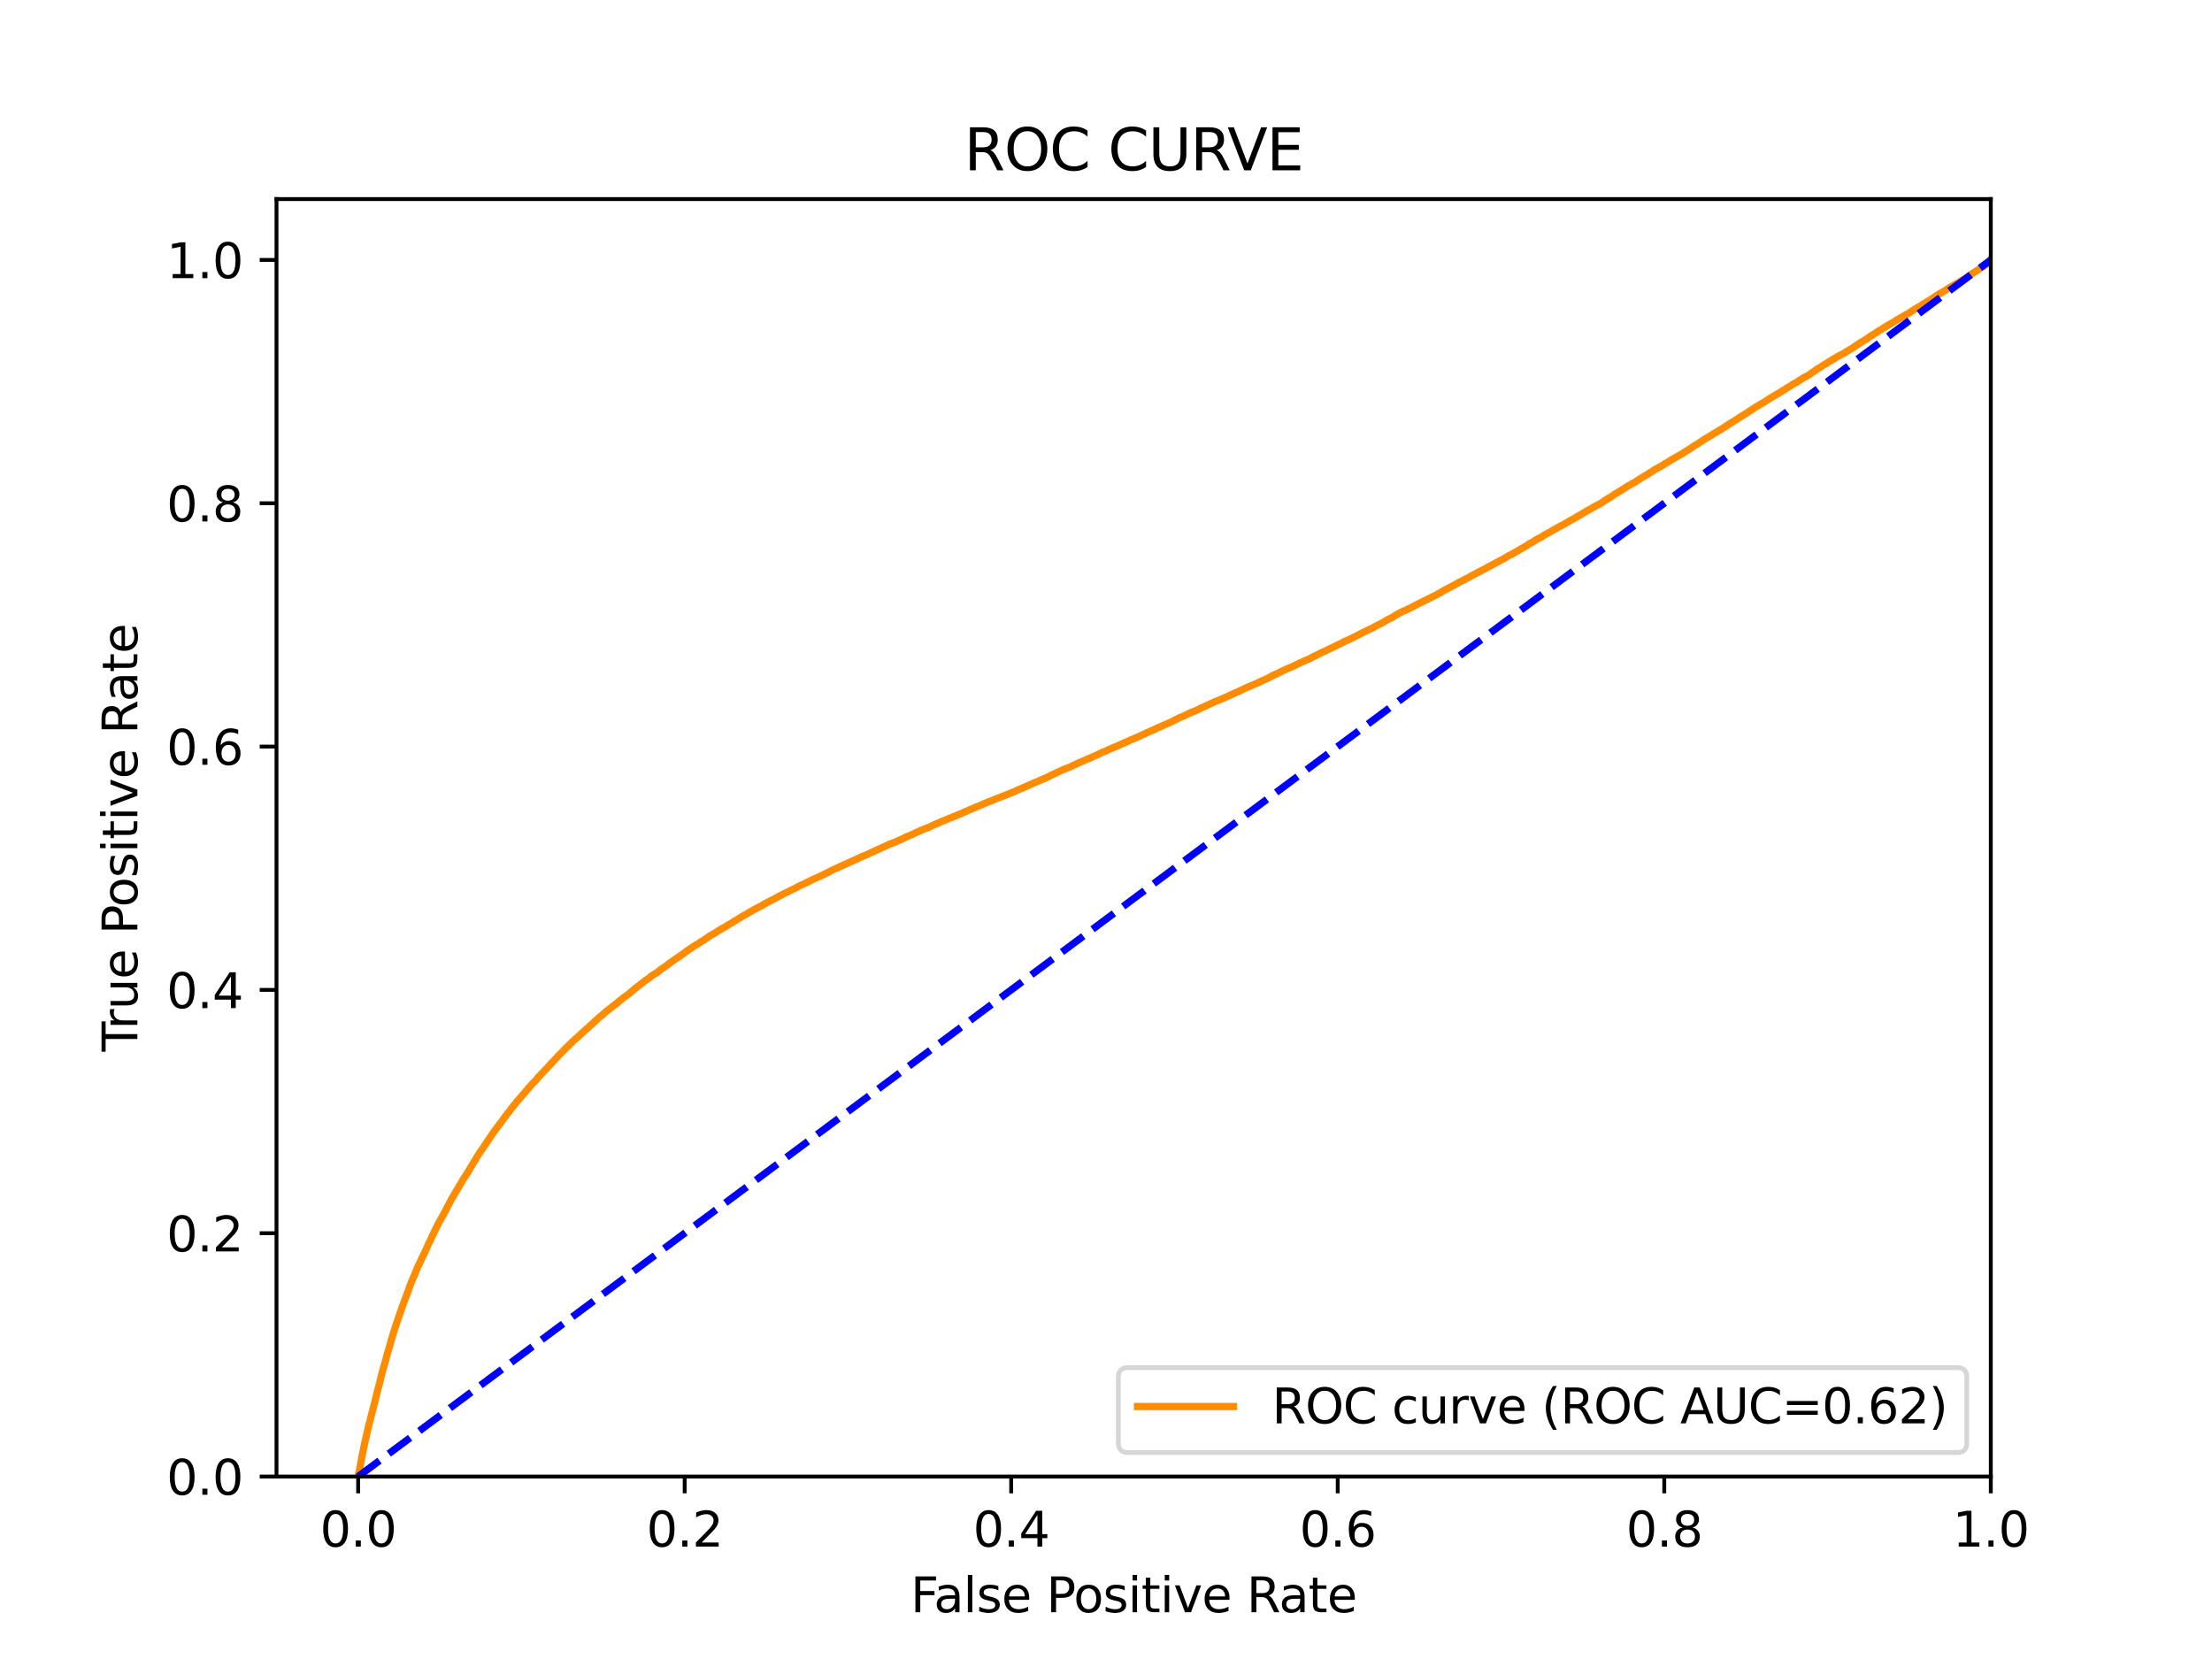 <?xml version="1.0" encoding="utf-8" standalone="no"?>
<!DOCTYPE svg PUBLIC "-//W3C//DTD SVG 1.1//EN"
  "http://www.w3.org/Graphics/SVG/1.1/DTD/svg11.dtd">
<svg xmlns:xlink="http://www.w3.org/1999/xlink" width="460.8pt" height="345.6pt" viewBox="0 0 460.8 345.6" xmlns="http://www.w3.org/2000/svg" version="1.1">
 <defs>
  <style type="text/css">*{stroke-linejoin: round; stroke-linecap: butt}</style>
 </defs>
 <g id="figure_1">
  <g id="patch_1">
   <path d="M 0 345.6 
L 460.8 345.6 
L 460.8 0 
L 0 0 
z
" style="fill: #ffffff"/>
  </g>
  <g id="axes_1">
   <g id="patch_2">
    <path d="M 57.6 307.584 
L 414.72 307.584 
L 414.72 41.472 
L 57.6 41.472 
z
" style="fill: #ffffff"/>
   </g>
   <g id="matplotlib.axis_1">
    <g id="xtick_1">
     <g id="line2d_1">
      <defs>
       <path id="m65cb29ad62" d="M 0 0 
L 0 3.5 
" style="stroke: #000000; stroke-width: 0.8"/>
      </defs>
      <g>
       <use xlink:href="#m65cb29ad62" x="74.606" y="307.584" style="stroke: #000000; stroke-width: 0.8"/>
      </g>
     </g>
     <g id="text_1">
      <!-- 0.0 -->
      <g transform="translate(66.654 322.182)scale(0.1 -0.1)">
       <defs>
        <path id="DejaVuSans-30" d="M 2034 4250 
Q 1547 4250 1301 3770 
Q 1056 3291 1056 2328 
Q 1056 1369 1301 889 
Q 1547 409 2034 409 
Q 2525 409 2770 889 
Q 3016 1369 3016 2328 
Q 3016 3291 2770 3770 
Q 2525 4250 2034 4250 
z
M 2034 4750 
Q 2819 4750 3233 4129 
Q 3647 3509 3647 2328 
Q 3647 1150 3233 529 
Q 2819 -91 2034 -91 
Q 1250 -91 836 529 
Q 422 1150 422 2328 
Q 422 3509 836 4129 
Q 1250 4750 2034 4750 
z
" transform="scale(0.016)"/>
        <path id="DejaVuSans-2e" d="M 684 794 
L 1344 794 
L 1344 0 
L 684 0 
L 684 794 
z
" transform="scale(0.016)"/>
       </defs>
       <use xlink:href="#DejaVuSans-30"/>
       <use xlink:href="#DejaVuSans-2e" x="63.623"/>
       <use xlink:href="#DejaVuSans-30" x="95.41"/>
      </g>
     </g>
    </g>
    <g id="xtick_2">
     <g id="line2d_2">
      <g>
       <use xlink:href="#m65cb29ad62" x="142.629" y="307.584" style="stroke: #000000; stroke-width: 0.8"/>
      </g>
     </g>
     <g id="text_2">
      <!-- 0.2 -->
      <g transform="translate(134.677 322.182)scale(0.1 -0.1)">
       <defs>
        <path id="DejaVuSans-32" d="M 1228 531 
L 3431 531 
L 3431 0 
L 469 0 
L 469 531 
Q 828 903 1448 1529 
Q 2069 2156 2228 2338 
Q 2531 2678 2651 2914 
Q 2772 3150 2772 3378 
Q 2772 3750 2511 3984 
Q 2250 4219 1831 4219 
Q 1534 4219 1204 4116 
Q 875 4013 500 3803 
L 500 4441 
Q 881 4594 1212 4672 
Q 1544 4750 1819 4750 
Q 2544 4750 2975 4387 
Q 3406 4025 3406 3419 
Q 3406 3131 3298 2873 
Q 3191 2616 2906 2266 
Q 2828 2175 2409 1742 
Q 1991 1309 1228 531 
z
" transform="scale(0.016)"/>
       </defs>
       <use xlink:href="#DejaVuSans-30"/>
       <use xlink:href="#DejaVuSans-2e" x="63.623"/>
       <use xlink:href="#DejaVuSans-32" x="95.41"/>
      </g>
     </g>
    </g>
    <g id="xtick_3">
     <g id="line2d_3">
      <g>
       <use xlink:href="#m65cb29ad62" x="210.651" y="307.584" style="stroke: #000000; stroke-width: 0.8"/>
      </g>
     </g>
     <g id="text_3">
      <!-- 0.4 -->
      <g transform="translate(202.7 322.182)scale(0.1 -0.1)">
       <defs>
        <path id="DejaVuSans-34" d="M 2419 4116 
L 825 1625 
L 2419 1625 
L 2419 4116 
z
M 2253 4666 
L 3047 4666 
L 3047 1625 
L 3713 1625 
L 3713 1100 
L 3047 1100 
L 3047 0 
L 2419 0 
L 2419 1100 
L 313 1100 
L 313 1709 
L 2253 4666 
z
" transform="scale(0.016)"/>
       </defs>
       <use xlink:href="#DejaVuSans-30"/>
       <use xlink:href="#DejaVuSans-2e" x="63.623"/>
       <use xlink:href="#DejaVuSans-34" x="95.41"/>
      </g>
     </g>
    </g>
    <g id="xtick_4">
     <g id="line2d_4">
      <g>
       <use xlink:href="#m65cb29ad62" x="278.674" y="307.584" style="stroke: #000000; stroke-width: 0.8"/>
      </g>
     </g>
     <g id="text_4">
      <!-- 0.6 -->
      <g transform="translate(270.723 322.182)scale(0.1 -0.1)">
       <defs>
        <path id="DejaVuSans-36" d="M 2113 2584 
Q 1688 2584 1439 2293 
Q 1191 2003 1191 1497 
Q 1191 994 1439 701 
Q 1688 409 2113 409 
Q 2538 409 2786 701 
Q 3034 994 3034 1497 
Q 3034 2003 2786 2293 
Q 2538 2584 2113 2584 
z
M 3366 4563 
L 3366 3988 
Q 3128 4100 2886 4159 
Q 2644 4219 2406 4219 
Q 1781 4219 1451 3797 
Q 1122 3375 1075 2522 
Q 1259 2794 1537 2939 
Q 1816 3084 2150 3084 
Q 2853 3084 3261 2657 
Q 3669 2231 3669 1497 
Q 3669 778 3244 343 
Q 2819 -91 2113 -91 
Q 1303 -91 875 529 
Q 447 1150 447 2328 
Q 447 3434 972 4092 
Q 1497 4750 2381 4750 
Q 2619 4750 2861 4703 
Q 3103 4656 3366 4563 
z
" transform="scale(0.016)"/>
       </defs>
       <use xlink:href="#DejaVuSans-30"/>
       <use xlink:href="#DejaVuSans-2e" x="63.623"/>
       <use xlink:href="#DejaVuSans-36" x="95.41"/>
      </g>
     </g>
    </g>
    <g id="xtick_5">
     <g id="line2d_5">
      <g>
       <use xlink:href="#m65cb29ad62" x="346.697" y="307.584" style="stroke: #000000; stroke-width: 0.8"/>
      </g>
     </g>
     <g id="text_5">
      <!-- 0.8 -->
      <g transform="translate(338.746 322.182)scale(0.1 -0.1)">
       <defs>
        <path id="DejaVuSans-38" d="M 2034 2216 
Q 1584 2216 1326 1975 
Q 1069 1734 1069 1313 
Q 1069 891 1326 650 
Q 1584 409 2034 409 
Q 2484 409 2743 651 
Q 3003 894 3003 1313 
Q 3003 1734 2745 1975 
Q 2488 2216 2034 2216 
z
M 1403 2484 
Q 997 2584 770 2862 
Q 544 3141 544 3541 
Q 544 4100 942 4425 
Q 1341 4750 2034 4750 
Q 2731 4750 3128 4425 
Q 3525 4100 3525 3541 
Q 3525 3141 3298 2862 
Q 3072 2584 2669 2484 
Q 3125 2378 3379 2068 
Q 3634 1759 3634 1313 
Q 3634 634 3220 271 
Q 2806 -91 2034 -91 
Q 1263 -91 848 271 
Q 434 634 434 1313 
Q 434 1759 690 2068 
Q 947 2378 1403 2484 
z
M 1172 3481 
Q 1172 3119 1398 2916 
Q 1625 2713 2034 2713 
Q 2441 2713 2670 2916 
Q 2900 3119 2900 3481 
Q 2900 3844 2670 4047 
Q 2441 4250 2034 4250 
Q 1625 4250 1398 4047 
Q 1172 3844 1172 3481 
z
" transform="scale(0.016)"/>
       </defs>
       <use xlink:href="#DejaVuSans-30"/>
       <use xlink:href="#DejaVuSans-2e" x="63.623"/>
       <use xlink:href="#DejaVuSans-38" x="95.41"/>
      </g>
     </g>
    </g>
    <g id="xtick_6">
     <g id="line2d_6">
      <g>
       <use xlink:href="#m65cb29ad62" x="414.72" y="307.584" style="stroke: #000000; stroke-width: 0.8"/>
      </g>
     </g>
     <g id="text_6">
      <!-- 1.0 -->
      <g transform="translate(406.768 322.182)scale(0.1 -0.1)">
       <defs>
        <path id="DejaVuSans-31" d="M 794 531 
L 1825 531 
L 1825 4091 
L 703 3866 
L 703 4441 
L 1819 4666 
L 2450 4666 
L 2450 531 
L 3481 531 
L 3481 0 
L 794 0 
L 794 531 
z
" transform="scale(0.016)"/>
       </defs>
       <use xlink:href="#DejaVuSans-31"/>
       <use xlink:href="#DejaVuSans-2e" x="63.623"/>
       <use xlink:href="#DejaVuSans-30" x="95.41"/>
      </g>
     </g>
    </g>
    <g id="text_7">
     <!-- False Positive Rate -->
     <g transform="translate(189.694 335.861)scale(0.1 -0.1)">
      <defs>
       <path id="DejaVuSans-46" d="M 628 4666 
L 3309 4666 
L 3309 4134 
L 1259 4134 
L 1259 2759 
L 3109 2759 
L 3109 2228 
L 1259 2228 
L 1259 0 
L 628 0 
L 628 4666 
z
" transform="scale(0.016)"/>
       <path id="DejaVuSans-61" d="M 2194 1759 
Q 1497 1759 1228 1600 
Q 959 1441 959 1056 
Q 959 750 1161 570 
Q 1363 391 1709 391 
Q 2188 391 2477 730 
Q 2766 1069 2766 1631 
L 2766 1759 
L 2194 1759 
z
M 3341 1997 
L 3341 0 
L 2766 0 
L 2766 531 
Q 2569 213 2275 61 
Q 1981 -91 1556 -91 
Q 1019 -91 701 211 
Q 384 513 384 1019 
Q 384 1609 779 1909 
Q 1175 2209 1959 2209 
L 2766 2209 
L 2766 2266 
Q 2766 2663 2505 2880 
Q 2244 3097 1772 3097 
Q 1472 3097 1187 3025 
Q 903 2953 641 2809 
L 641 3341 
Q 956 3463 1253 3523 
Q 1550 3584 1831 3584 
Q 2591 3584 2966 3190 
Q 3341 2797 3341 1997 
z
" transform="scale(0.016)"/>
       <path id="DejaVuSans-6c" d="M 603 4863 
L 1178 4863 
L 1178 0 
L 603 0 
L 603 4863 
z
" transform="scale(0.016)"/>
       <path id="DejaVuSans-73" d="M 2834 3397 
L 2834 2853 
Q 2591 2978 2328 3040 
Q 2066 3103 1784 3103 
Q 1356 3103 1142 2972 
Q 928 2841 928 2578 
Q 928 2378 1081 2264 
Q 1234 2150 1697 2047 
L 1894 2003 
Q 2506 1872 2764 1633 
Q 3022 1394 3022 966 
Q 3022 478 2636 193 
Q 2250 -91 1575 -91 
Q 1294 -91 989 -36 
Q 684 19 347 128 
L 347 722 
Q 666 556 975 473 
Q 1284 391 1588 391 
Q 1994 391 2212 530 
Q 2431 669 2431 922 
Q 2431 1156 2273 1281 
Q 2116 1406 1581 1522 
L 1381 1569 
Q 847 1681 609 1914 
Q 372 2147 372 2553 
Q 372 3047 722 3315 
Q 1072 3584 1716 3584 
Q 2034 3584 2315 3537 
Q 2597 3491 2834 3397 
z
" transform="scale(0.016)"/>
       <path id="DejaVuSans-65" d="M 3597 1894 
L 3597 1613 
L 953 1613 
Q 991 1019 1311 708 
Q 1631 397 2203 397 
Q 2534 397 2845 478 
Q 3156 559 3463 722 
L 3463 178 
Q 3153 47 2828 -22 
Q 2503 -91 2169 -91 
Q 1331 -91 842 396 
Q 353 884 353 1716 
Q 353 2575 817 3079 
Q 1281 3584 2069 3584 
Q 2775 3584 3186 3129 
Q 3597 2675 3597 1894 
z
M 3022 2063 
Q 3016 2534 2758 2815 
Q 2500 3097 2075 3097 
Q 1594 3097 1305 2825 
Q 1016 2553 972 2059 
L 3022 2063 
z
" transform="scale(0.016)"/>
       <path id="DejaVuSans-20" transform="scale(0.016)"/>
       <path id="DejaVuSans-50" d="M 1259 4147 
L 1259 2394 
L 2053 2394 
Q 2494 2394 2734 2622 
Q 2975 2850 2975 3272 
Q 2975 3691 2734 3919 
Q 2494 4147 2053 4147 
L 1259 4147 
z
M 628 4666 
L 2053 4666 
Q 2838 4666 3239 4311 
Q 3641 3956 3641 3272 
Q 3641 2581 3239 2228 
Q 2838 1875 2053 1875 
L 1259 1875 
L 1259 0 
L 628 0 
L 628 4666 
z
" transform="scale(0.016)"/>
       <path id="DejaVuSans-6f" d="M 1959 3097 
Q 1497 3097 1228 2736 
Q 959 2375 959 1747 
Q 959 1119 1226 758 
Q 1494 397 1959 397 
Q 2419 397 2687 759 
Q 2956 1122 2956 1747 
Q 2956 2369 2687 2733 
Q 2419 3097 1959 3097 
z
M 1959 3584 
Q 2709 3584 3137 3096 
Q 3566 2609 3566 1747 
Q 3566 888 3137 398 
Q 2709 -91 1959 -91 
Q 1206 -91 779 398 
Q 353 888 353 1747 
Q 353 2609 779 3096 
Q 1206 3584 1959 3584 
z
" transform="scale(0.016)"/>
       <path id="DejaVuSans-69" d="M 603 3500 
L 1178 3500 
L 1178 0 
L 603 0 
L 603 3500 
z
M 603 4863 
L 1178 4863 
L 1178 4134 
L 603 4134 
L 603 4863 
z
" transform="scale(0.016)"/>
       <path id="DejaVuSans-74" d="M 1172 4494 
L 1172 3500 
L 2356 3500 
L 2356 3053 
L 1172 3053 
L 1172 1153 
Q 1172 725 1289 603 
Q 1406 481 1766 481 
L 2356 481 
L 2356 0 
L 1766 0 
Q 1100 0 847 248 
Q 594 497 594 1153 
L 594 3053 
L 172 3053 
L 172 3500 
L 594 3500 
L 594 4494 
L 1172 4494 
z
" transform="scale(0.016)"/>
       <path id="DejaVuSans-76" d="M 191 3500 
L 800 3500 
L 1894 563 
L 2988 3500 
L 3597 3500 
L 2284 0 
L 1503 0 
L 191 3500 
z
" transform="scale(0.016)"/>
       <path id="DejaVuSans-52" d="M 2841 2188 
Q 3044 2119 3236 1894 
Q 3428 1669 3622 1275 
L 4263 0 
L 3584 0 
L 2988 1197 
Q 2756 1666 2539 1819 
Q 2322 1972 1947 1972 
L 1259 1972 
L 1259 0 
L 628 0 
L 628 4666 
L 2053 4666 
Q 2853 4666 3247 4331 
Q 3641 3997 3641 3322 
Q 3641 2881 3436 2590 
Q 3231 2300 2841 2188 
z
M 1259 4147 
L 1259 2491 
L 2053 2491 
Q 2509 2491 2742 2702 
Q 2975 2913 2975 3322 
Q 2975 3731 2742 3939 
Q 2509 4147 2053 4147 
L 1259 4147 
z
" transform="scale(0.016)"/>
      </defs>
      <use xlink:href="#DejaVuSans-46"/>
      <use xlink:href="#DejaVuSans-61" x="48.395"/>
      <use xlink:href="#DejaVuSans-6c" x="109.674"/>
      <use xlink:href="#DejaVuSans-73" x="137.457"/>
      <use xlink:href="#DejaVuSans-65" x="189.557"/>
      <use xlink:href="#DejaVuSans-20" x="251.08"/>
      <use xlink:href="#DejaVuSans-50" x="282.867"/>
      <use xlink:href="#DejaVuSans-6f" x="339.545"/>
      <use xlink:href="#DejaVuSans-73" x="400.727"/>
      <use xlink:href="#DejaVuSans-69" x="452.826"/>
      <use xlink:href="#DejaVuSans-74" x="480.609"/>
      <use xlink:href="#DejaVuSans-69" x="519.818"/>
      <use xlink:href="#DejaVuSans-76" x="547.602"/>
      <use xlink:href="#DejaVuSans-65" x="606.781"/>
      <use xlink:href="#DejaVuSans-20" x="668.305"/>
      <use xlink:href="#DejaVuSans-52" x="700.092"/>
      <use xlink:href="#DejaVuSans-61" x="767.324"/>
      <use xlink:href="#DejaVuSans-74" x="828.604"/>
      <use xlink:href="#DejaVuSans-65" x="867.812"/>
     </g>
    </g>
   </g>
   <g id="matplotlib.axis_2">
    <g id="ytick_1">
     <g id="line2d_7">
      <defs>
       <path id="mcde23d461b" d="M 0 0 
L -3.5 0 
" style="stroke: #000000; stroke-width: 0.8"/>
      </defs>
      <g>
       <use xlink:href="#mcde23d461b" x="57.6" y="307.584" style="stroke: #000000; stroke-width: 0.8"/>
      </g>
     </g>
     <g id="text_8">
      <!-- 0.0 -->
      <g transform="translate(34.697 311.383)scale(0.1 -0.1)">
       <use xlink:href="#DejaVuSans-30"/>
       <use xlink:href="#DejaVuSans-2e" x="63.623"/>
       <use xlink:href="#DejaVuSans-30" x="95.41"/>
      </g>
     </g>
    </g>
    <g id="ytick_2">
     <g id="line2d_8">
      <g>
       <use xlink:href="#mcde23d461b" x="57.6" y="256.896" style="stroke: #000000; stroke-width: 0.8"/>
      </g>
     </g>
     <g id="text_9">
      <!-- 0.2 -->
      <g transform="translate(34.697 260.695)scale(0.1 -0.1)">
       <use xlink:href="#DejaVuSans-30"/>
       <use xlink:href="#DejaVuSans-2e" x="63.623"/>
       <use xlink:href="#DejaVuSans-32" x="95.41"/>
      </g>
     </g>
    </g>
    <g id="ytick_3">
     <g id="line2d_9">
      <g>
       <use xlink:href="#mcde23d461b" x="57.6" y="206.208" style="stroke: #000000; stroke-width: 0.8"/>
      </g>
     </g>
     <g id="text_10">
      <!-- 0.4 -->
      <g transform="translate(34.697 210.007)scale(0.1 -0.1)">
       <use xlink:href="#DejaVuSans-30"/>
       <use xlink:href="#DejaVuSans-2e" x="63.623"/>
       <use xlink:href="#DejaVuSans-34" x="95.41"/>
      </g>
     </g>
    </g>
    <g id="ytick_4">
     <g id="line2d_10">
      <g>
       <use xlink:href="#mcde23d461b" x="57.6" y="155.52" style="stroke: #000000; stroke-width: 0.8"/>
      </g>
     </g>
     <g id="text_11">
      <!-- 0.6 -->
      <g transform="translate(34.697 159.319)scale(0.1 -0.1)">
       <use xlink:href="#DejaVuSans-30"/>
       <use xlink:href="#DejaVuSans-2e" x="63.623"/>
       <use xlink:href="#DejaVuSans-36" x="95.41"/>
      </g>
     </g>
    </g>
    <g id="ytick_5">
     <g id="line2d_11">
      <g>
       <use xlink:href="#mcde23d461b" x="57.6" y="104.832" style="stroke: #000000; stroke-width: 0.8"/>
      </g>
     </g>
     <g id="text_12">
      <!-- 0.8 -->
      <g transform="translate(34.697 108.631)scale(0.1 -0.1)">
       <use xlink:href="#DejaVuSans-30"/>
       <use xlink:href="#DejaVuSans-2e" x="63.623"/>
       <use xlink:href="#DejaVuSans-38" x="95.41"/>
      </g>
     </g>
    </g>
    <g id="ytick_6">
     <g id="line2d_12">
      <g>
       <use xlink:href="#mcde23d461b" x="57.6" y="54.144" style="stroke: #000000; stroke-width: 0.8"/>
      </g>
     </g>
     <g id="text_13">
      <!-- 1.0 -->
      <g transform="translate(34.697 57.943)scale(0.1 -0.1)">
       <use xlink:href="#DejaVuSans-31"/>
       <use xlink:href="#DejaVuSans-2e" x="63.623"/>
       <use xlink:href="#DejaVuSans-30" x="95.41"/>
      </g>
     </g>
    </g>
    <g id="text_14">
     <!-- True Positive Rate -->
     <g transform="translate(28.617 219.058)rotate(-90)scale(0.1 -0.1)">
      <defs>
       <path id="DejaVuSans-54" d="M -19 4666 
L 3928 4666 
L 3928 4134 
L 2272 4134 
L 2272 0 
L 1638 0 
L 1638 4134 
L -19 4134 
L -19 4666 
z
" transform="scale(0.016)"/>
       <path id="DejaVuSans-72" d="M 2631 2963 
Q 2534 3019 2420 3045 
Q 2306 3072 2169 3072 
Q 1681 3072 1420 2755 
Q 1159 2438 1159 1844 
L 1159 0 
L 581 0 
L 581 3500 
L 1159 3500 
L 1159 2956 
Q 1341 3275 1631 3429 
Q 1922 3584 2338 3584 
Q 2397 3584 2469 3576 
Q 2541 3569 2628 3553 
L 2631 2963 
z
" transform="scale(0.016)"/>
       <path id="DejaVuSans-75" d="M 544 1381 
L 544 3500 
L 1119 3500 
L 1119 1403 
Q 1119 906 1312 657 
Q 1506 409 1894 409 
Q 2359 409 2629 706 
Q 2900 1003 2900 1516 
L 2900 3500 
L 3475 3500 
L 3475 0 
L 2900 0 
L 2900 538 
Q 2691 219 2414 64 
Q 2138 -91 1772 -91 
Q 1169 -91 856 284 
Q 544 659 544 1381 
z
M 1991 3584 
L 1991 3584 
z
" transform="scale(0.016)"/>
      </defs>
      <use xlink:href="#DejaVuSans-54"/>
      <use xlink:href="#DejaVuSans-72" x="46.334"/>
      <use xlink:href="#DejaVuSans-75" x="87.447"/>
      <use xlink:href="#DejaVuSans-65" x="150.826"/>
      <use xlink:href="#DejaVuSans-20" x="212.35"/>
      <use xlink:href="#DejaVuSans-50" x="244.137"/>
      <use xlink:href="#DejaVuSans-6f" x="300.814"/>
      <use xlink:href="#DejaVuSans-73" x="361.996"/>
      <use xlink:href="#DejaVuSans-69" x="414.096"/>
      <use xlink:href="#DejaVuSans-74" x="441.879"/>
      <use xlink:href="#DejaVuSans-69" x="481.088"/>
      <use xlink:href="#DejaVuSans-76" x="508.871"/>
      <use xlink:href="#DejaVuSans-65" x="568.051"/>
      <use xlink:href="#DejaVuSans-20" x="629.574"/>
      <use xlink:href="#DejaVuSans-52" x="661.361"/>
      <use xlink:href="#DejaVuSans-61" x="728.594"/>
      <use xlink:href="#DejaVuSans-74" x="789.873"/>
      <use xlink:href="#DejaVuSans-65" x="829.082"/>
     </g>
    </g>
   </g>
   <g id="line2d_13">
    <path d="M 74.606 307.584 
L 74.987 305.723 
L 75.097 305.061 
L 75.098 305.061 
L 75.125 304.951 
L 75.235 304.339 
L 75.255 304.231 
L 75.366 303.594 
L 75.388 303.484 
L 75.497 302.908 
L 75.498 302.908 
L 75.53 302.801 
L 75.641 302.244 
L 75.665 302.134 
L 75.775 301.567 
L 75.797 301.458 
L 75.908 300.932 
L 75.928 300.822 
L 76.039 300.346 
L 76.065 300.236 
L 76.175 299.764 
L 76.203 299.655 
L 76.314 299.156 
L 76.338 299.046 
L 76.461 298.452 
L 76.489 298.343 
L 76.6 297.866 
L 76.628 297.757 
L 76.737 297.287 
L 76.737 297.287 
L 76.769 297.177 
L 76.89 296.662 
L 76.923 296.552 
L 77.034 296.13 
L 77.068 296.02 
L 77.178 295.569 
L 77.178 295.569 
L 77.202 295.459 
L 77.312 295.041 
L 77.343 294.932 
L 77.454 294.472 
L 77.484 294.362 
L 77.595 293.948 
L 77.615 293.839 
L 77.725 293.388 
L 77.726 293.388 
L 77.757 293.278 
L 77.868 292.854 
L 77.899 292.744 
L 78.01 292.299 
L 78.038 292.189 
L 78.149 291.748 
L 78.183 291.639 
L 78.293 291.204 
L 78.318 291.094 
L 78.429 290.61 
L 78.449 290.5 
L 78.559 290.037 
L 78.592 289.927 
L 78.703 289.486 
L 78.736 289.376 
L 78.847 288.964 
L 78.882 288.855 
L 78.992 288.435 
L 79.018 288.325 
L 79.138 287.874 
L 79.164 287.764 
L 79.275 287.234 
L 79.308 287.124 
L 79.419 286.667 
L 79.45 286.557 
L 79.56 286.143 
L 79.591 286.034 
L 79.702 285.603 
L 79.731 285.493 
L 79.842 285.084 
L 79.875 284.974 
L 79.986 284.61 
L 80.016 284.5 
L 80.126 284.105 
L 80.164 283.995 
L 80.275 283.589 
L 80.317 283.48 
L 80.428 283.045 
L 80.455 282.935 
L 80.566 282.476 
L 80.566 282.476 
L 80.587 282.366 
L 80.698 282.016 
L 80.727 281.907 
L 80.838 281.551 
L 80.866 281.441 
L 80.977 281.041 
L 81.019 280.932 
L 81.139 280.48 
L 81.174 280.371 
L 81.284 279.986 
L 81.31 279.876 
L 81.421 279.466 
L 81.421 279.466 
L 81.459 279.357 
L 81.57 278.957 
L 81.612 278.847 
L 81.723 278.477 
L 81.723 278.477 
L 81.75 278.367 
L 81.861 278.015 
L 81.903 277.906 
L 82.022 277.488 
L 82.052 277.378 
L 82.163 277.067 
L 82.163 277.067 
L 82.194 276.958 
L 82.303 276.627 
L 82.305 276.627 
L 82.339 276.517 
L 82.45 276.173 
L 82.45 276.173 
L 82.485 276.064 
L 82.596 275.732 
L 82.629 275.623 
L 82.74 275.302 
L 82.74 275.302 
L 82.778 275.192 
L 82.896 274.842 
L 82.936 274.733 
L 83.046 274.377 
L 83.047 274.377 
L 83.094 274.267 
L 83.205 273.93 
L 83.205 273.93 
L 83.242 273.822 
L 83.353 273.481 
L 83.353 273.481 
L 83.4 273.373 
L 83.51 273.06 
L 83.549 272.951 
L 83.659 272.622 
L 83.697 272.512 
L 83.808 272.22 
L 83.85 272.11 
L 83.96 271.821 
L 83.96 271.821 
L 83.993 271.711 
L 84.111 271.355 
L 84.148 271.245 
L 84.259 270.96 
L 84.307 270.85 
L 84.416 270.564 
L 84.418 270.564 
L 84.456 270.455 
L 84.566 270.132 
L 84.567 270.132 
L 84.605 270.022 
L 84.727 269.741 
L 84.763 269.631 
L 84.874 269.351 
L 84.874 269.351 
L 84.919 269.244 
L 85.029 268.94 
L 85.03 268.94 
L 85.069 268.83 
L 85.179 268.492 
L 85.219 268.383 
L 85.33 268.054 
L 85.37 267.946 
L 85.481 267.65 
L 85.523 267.54 
L 85.634 267.273 
L 85.671 267.164 
L 85.779 266.922 
L 85.782 266.922 
L 85.83 266.812 
L 85.94 266.53 
L 85.941 266.53 
L 85.984 266.421 
L 86.098 266.162 
L 86.145 266.052 
L 86.256 265.791 
L 86.256 265.791 
L 86.301 265.682 
L 86.411 265.448 
L 86.448 265.338 
L 86.565 265.036 
L 86.607 264.926 
L 86.717 264.661 
L 86.764 264.552 
L 86.874 264.274 
L 86.875 264.274 
L 86.918 264.165 
L 87.028 263.91 
L 87.087 263.8 
L 87.194 263.602 
L 87.199 263.602 
L 87.253 263.492 
L 87.369 263.229 
L 87.417 263.119 
L 87.525 262.879 
L 87.528 262.879 
L 87.584 262.772 
L 87.693 262.548 
L 87.695 262.548 
L 87.736 262.438 
L 87.846 262.192 
L 87.847 262.192 
L 87.902 262.082 
L 88.012 261.849 
L 88.013 261.849 
L 88.075 261.741 
L 88.186 261.495 
L 88.302 261.275 
L 88.354 261.166 
L 88.47 260.905 
L 88.514 260.795 
L 88.625 260.578 
L 88.673 260.468 
L 88.784 260.222 
L 88.784 260.222 
L 88.826 260.112 
L 88.937 259.895 
L 88.991 259.785 
L 89.101 259.501 
L 89.102 259.501 
L 89.142 259.396 
L 89.142 259.392 
L 89.258 259.135 
L 89.315 259.025 
L 89.425 258.812 
L 89.426 258.812 
L 89.541 258.593 
L 89.594 258.483 
L 89.705 258.243 
L 89.705 258.243 
L 89.768 258.133 
L 89.879 257.881 
L 89.879 257.881 
L 89.931 257.771 
L 90.053 257.481 
L 90.097 257.372 
L 90.203 257.198 
L 90.208 257.198 
L 90.263 257.088 
L 90.374 256.842 
L 90.433 256.732 
L 90.544 256.484 
L 90.593 256.374 
L 90.702 256.14 
L 90.704 256.14 
L 90.76 256.03 
L 90.871 255.763 
L 90.94 255.654 
L 91.05 255.453 
L 91.051 255.453 
L 91.101 255.343 
L 91.217 255.101 
L 91.279 254.993 
L 91.388 254.782 
L 91.39 254.782 
L 91.443 254.673 
L 91.559 254.439 
L 91.627 254.329 
L 91.741 254.147 
L 91.807 254.037 
L 91.922 253.83 
L 91.978 253.721 
L 92.089 253.512 
L 92.149 253.402 
L 92.264 253.213 
L 92.317 253.104 
L 92.432 252.915 
L 92.486 252.808 
L 92.597 252.595 
L 92.665 252.485 
L 92.781 252.266 
L 92.849 252.156 
L 92.964 251.926 
L 93.02 251.816 
L 93.13 251.58 
L 93.131 251.58 
L 93.178 251.471 
L 93.287 251.274 
L 93.289 251.274 
L 93.346 251.164 
L 93.456 250.953 
L 93.52 250.844 
L 93.636 250.63 
L 93.696 250.521 
L 93.806 250.293 
L 93.806 250.293 
L 93.871 250.183 
L 93.982 249.949 
L 93.982 249.949 
L 94.05 249.84 
L 94.159 249.645 
L 94.161 249.645 
L 94.219 249.536 
L 94.33 249.362 
L 94.33 249.362 
L 94.397 249.252 
L 94.507 249.037 
L 94.508 249.037 
L 94.571 248.927 
L 94.68 248.739 
L 94.682 248.739 
L 94.75 248.629 
L 94.861 248.461 
L 94.915 248.352 
L 95.024 248.145 
L 95.026 248.145 
L 95.098 248.035 
L 95.208 247.845 
L 95.209 247.845 
L 95.283 247.735 
L 95.394 247.559 
L 95.395 247.559 
L 95.462 247.449 
L 95.573 247.246 
L 95.573 247.246 
L 95.641 247.137 
L 95.756 246.938 
L 95.832 246.828 
L 95.942 246.63 
L 95.943 246.63 
L 96.019 246.52 
L 96.128 246.348 
L 96.13 246.348 
L 96.181 246.238 
L 96.292 246.007 
L 96.362 245.897 
L 96.47 245.7 
L 96.473 245.7 
L 96.551 245.591 
L 96.661 245.427 
L 96.743 245.317 
L 96.852 245.16 
L 96.854 245.16 
L 96.915 245.05 
L 97.03 244.862 
L 97.103 244.752 
L 97.218 244.57 
L 97.302 244.46 
L 97.413 244.285 
L 97.413 244.285 
L 97.529 244.08 
L 97.613 243.97 
L 97.724 243.771 
L 97.724 243.771 
L 97.791 243.662 
L 97.902 243.455 
L 97.964 243.345 
L 98.074 243.136 
L 98.075 243.136 
L 98.158 243.026 
L 98.272 242.867 
L 98.325 242.757 
L 98.434 242.542 
L 98.436 242.542 
L 98.501 242.432 
L 98.615 242.25 
L 98.681 242.14 
L 98.79 241.96 
L 98.792 241.96 
L 98.851 241.851 
L 98.961 241.716 
L 98.962 241.716 
L 99.028 241.606 
L 99.138 241.406 
L 99.139 241.406 
L 99.199 241.296 
L 99.31 241.083 
L 99.31 241.083 
L 99.381 240.973 
L 99.496 240.801 
L 99.573 240.691 
L 99.684 240.52 
L 99.684 240.52 
L 99.751 240.41 
L 99.866 240.228 
L 99.946 240.118 
L 100.056 239.946 
L 100.057 239.946 
L 100.127 239.837 
L 100.237 239.69 
L 100.238 239.69 
L 100.316 239.58 
L 100.426 239.435 
L 100.427 239.435 
L 100.497 239.325 
L 100.606 239.158 
L 100.608 239.158 
L 100.683 239.048 
L 100.793 238.889 
L 100.794 238.889 
L 100.864 238.779 
L 100.984 238.568 
L 101.079 238.458 
L 101.196 238.305 
L 101.268 238.195 
L 101.386 238.024 
L 101.441 237.914 
L 101.55 237.73 
L 101.552 237.73 
L 101.635 237.62 
L 101.75 237.45 
L 101.829 237.34 
L 101.94 237.183 
L 101.94 237.183 
L 102.01 237.073 
L 102.116 236.908 
L 102.12 236.908 
L 102.194 236.798 
L 102.317 236.608 
L 102.406 236.498 
L 102.518 236.312 
L 102.599 236.202 
L 102.709 236.01 
L 102.71 236.01 
L 102.818 235.9 
L 102.928 235.703 
L 102.929 235.703 
L 103.043 235.567 
L 103.124 235.457 
L 103.235 235.298 
L 103.341 235.188 
L 103.456 235.035 
L 103.535 234.925 
L 103.646 234.755 
L 103.646 234.755 
L 103.732 234.646 
L 103.843 234.509 
L 103.843 234.509 
L 103.923 234.399 
L 104.033 234.207 
L 104.034 234.207 
L 104.144 234.097 
L 104.255 233.959 
L 104.255 233.959 
L 104.35 233.849 
L 104.468 233.671 
L 104.556 233.561 
L 104.665 233.404 
L 104.667 233.404 
L 104.747 233.294 
L 104.862 233.131 
L 104.944 233.021 
L 105.059 232.857 
L 105.14 232.748 
L 105.247 232.619 
L 105.251 232.619 
L 105.334 232.51 
L 105.443 232.344 
L 105.445 232.344 
L 105.525 232.234 
L 105.636 232.1 
L 105.636 232.1 
L 105.722 231.99 
L 105.832 231.837 
L 105.833 231.837 
L 105.92 231.727 
L 106.034 231.584 
L 106.13 231.477 
L 106.13 231.475 
L 106.251 231.305 
L 106.332 231.195 
L 106.441 231.05 
L 106.443 231.05 
L 106.528 230.941 
L 106.642 230.769 
L 106.728 230.659 
L 106.837 230.519 
L 106.839 230.519 
L 106.945 230.409 
L 107.055 230.27 
L 107.057 230.27 
L 107.15 230.161 
L 107.26 230.032 
L 107.262 230.032 
L 107.346 229.922 
L 107.456 229.753 
L 107.457 229.753 
L 107.546 229.643 
L 107.654 229.511 
L 107.657 229.511 
L 107.749 229.401 
L 107.858 229.306 
L 107.86 229.306 
L 107.95 229.196 
L 108.067 229.051 
L 108.17 228.941 
L 108.281 228.803 
L 108.282 228.803 
L 108.38 228.693 
L 108.494 228.575 
L 108.582 228.465 
L 108.696 228.327 
L 108.793 228.217 
L 108.907 228.058 
L 109.048 227.948 
L 109.163 227.768 
L 109.278 227.658 
L 109.393 227.503 
L 109.478 227.393 
L 109.594 227.286 
L 109.662 227.176 
L 109.772 227.066 
L 109.773 227.066 
L 109.858 226.957 
L 109.975 226.805 
L 110.066 226.696 
L 110.181 226.586 
L 110.29 226.476 
L 110.407 226.329 
L 110.519 226.22 
L 110.633 226.093 
L 110.723 225.984 
L 110.833 225.831 
L 110.834 225.831 
L 110.947 225.721 
L 111.061 225.603 
L 111.169 225.493 
L 111.282 225.388 
L 111.42 225.278 
L 111.531 225.139 
L 111.531 225.139 
L 111.642 225.03 
L 111.748 224.901 
L 111.753 224.901 
L 111.856 224.792 
L 111.966 224.622 
L 111.967 224.622 
L 112.03 224.512 
L 112.149 224.378 
L 112.27 224.268 
L 112.38 224.173 
L 112.381 224.173 
L 112.482 224.063 
L 112.592 223.924 
L 112.593 223.924 
L 112.692 223.815 
L 112.801 223.693 
L 112.803 223.693 
L 112.898 223.583 
L 113.009 223.481 
L 113.009 223.481 
L 113.13 223.372 
L 113.241 223.258 
L 113.241 223.258 
L 113.334 223.148 
L 113.439 223.032 
L 113.445 223.032 
L 113.541 222.923 
L 113.65 222.823 
L 113.652 222.823 
L 113.755 222.714 
L 113.865 222.587 
L 113.867 222.587 
L 113.947 222.478 
L 114.058 222.364 
L 114.058 222.364 
L 114.165 222.254 
L 114.279 222.14 
L 114.379 222.03 
L 114.49 221.917 
L 114.592 221.807 
L 114.703 221.66 
L 114.703 221.66 
L 114.841 221.55 
L 114.952 221.414 
L 114.952 221.414 
L 115.044 221.304 
L 115.154 221.19 
L 115.154 221.19 
L 115.297 221.08 
L 115.418 220.927 
L 115.512 220.818 
L 115.626 220.689 
L 115.738 220.58 
L 115.851 220.47 
L 115.965 220.36 
L 116.075 220.236 
L 116.076 220.236 
L 116.161 220.126 
L 116.271 219.996 
L 116.272 219.996 
L 116.386 219.886 
L 116.499 219.766 
L 116.611 219.656 
L 116.721 219.536 
L 116.722 219.536 
L 116.862 219.427 
L 116.97 219.311 
L 116.973 219.311 
L 117.071 219.201 
L 117.188 219.071 
L 117.313 218.961 
L 117.427 218.816 
L 117.522 218.706 
L 117.632 218.595 
L 117.633 218.595 
L 117.75 218.485 
L 117.859 218.375 
L 117.861 218.375 
L 117.988 218.266 
L 118.102 218.143 
L 118.225 218.034 
L 118.334 217.934 
L 118.336 217.934 
L 118.433 217.825 
L 118.542 217.715 
L 118.544 217.715 
L 118.663 217.605 
L 118.776 217.494 
L 118.901 217.384 
L 119.009 217.276 
L 119.012 217.276 
L 119.104 217.167 
L 119.217 217.055 
L 119.325 216.945 
L 119.438 216.835 
L 119.555 216.726 
L 119.67 216.618 
L 119.805 216.508 
L 119.918 216.413 
L 120.056 216.303 
L 120.165 216.2 
L 120.167 216.2 
L 120.295 216.09 
L 120.402 216.003 
L 120.406 216.003 
L 120.534 215.894 
L 120.642 215.772 
L 120.645 215.772 
L 120.758 215.662 
L 120.871 215.554 
L 121 215.445 
L 121.113 215.331 
L 121.227 215.221 
L 121.34 215.109 
L 121.476 215 
L 121.589 214.906 
L 121.703 214.797 
L 121.812 214.683 
L 121.814 214.683 
L 121.945 214.573 
L 122.063 214.457 
L 122.169 214.348 
L 122.281 214.269 
L 122.422 214.159 
L 122.529 214.072 
L 122.533 214.072 
L 122.651 213.963 
L 122.759 213.83 
L 122.762 213.83 
L 122.883 213.72 
L 123.001 213.611 
L 123.144 213.501 
L 123.259 213.391 
L 123.367 213.282 
L 123.48 213.186 
L 123.607 213.077 
L 123.722 212.981 
L 123.854 212.872 
L 123.968 212.743 
L 124.087 212.634 
L 124.2 212.512 
L 124.327 212.402 
L 124.445 212.278 
L 124.564 212.168 
L 124.677 212.052 
L 124.827 211.942 
L 124.94 211.858 
L 125.062 211.748 
L 125.174 211.684 
L 125.289 211.574 
L 125.403 211.495 
L 125.508 211.386 
L 125.625 211.299 
L 125.739 211.189 
L 125.852 211.098 
L 125.981 210.988 
L 126.095 210.862 
L 126.214 210.752 
L 126.327 210.663 
L 126.468 210.554 
L 126.56 210.465 
L 126.579 210.465 
L 126.734 210.355 
L 126.847 210.272 
L 126.988 210.162 
L 127.101 210.069 
L 127.246 209.96 
L 127.355 209.864 
L 127.357 209.864 
L 127.518 209.755 
L 127.631 209.639 
L 127.785 209.529 
L 127.895 209.442 
L 127.896 209.442 
L 128.044 209.333 
L 128.153 209.246 
L 128.155 209.246 
L 128.333 209.136 
L 128.447 209.02 
L 128.572 208.91 
L 128.689 208.815 
L 128.843 208.705 
L 128.952 208.592 
L 128.954 208.592 
L 129.11 208.484 
L 129.223 208.376 
L 129.359 208.269 
L 129.471 208.184 
L 129.605 208.074 
L 129.72 207.969 
L 129.867 207.859 
L 129.982 207.78 
L 130.14 207.67 
L 130.251 207.588 
L 130.251 207.588 
L 130.41 207.478 
L 130.515 207.391 
L 130.521 207.391 
L 130.668 207.281 
L 130.78 207.197 
L 130.952 207.087 
L 131.064 206.998 
L 131.199 206.888 
L 131.307 206.778 
L 131.31 206.778 
L 131.424 206.669 
L 131.536 206.584 
L 131.646 206.474 
L 131.758 206.385 
L 131.905 206.275 
L 132.021 206.166 
L 132.151 206.056 
L 132.267 205.93 
L 132.45 205.822 
L 132.56 205.729 
L 132.561 205.729 
L 132.692 205.619 
L 132.807 205.532 
L 132.951 205.423 
L 133.052 205.344 
L 133.062 205.344 
L 133.203 205.234 
L 133.311 205.141 
L 133.314 205.141 
L 133.464 205.032 
L 133.577 204.918 
L 133.767 204.808 
L 133.881 204.734 
L 134.016 204.624 
L 134.13 204.5 
L 134.281 204.39 
L 134.387 204.297 
L 134.392 204.297 
L 134.562 204.187 
L 134.679 204.1 
L 134.853 203.99 
L 134.965 203.926 
L 135.097 203.817 
L 135.212 203.717 
L 135.365 203.608 
L 135.48 203.506 
L 135.635 203.396 
L 135.75 203.301 
L 135.91 203.192 
L 136.024 203.109 
L 136.185 202.999 
L 136.3 202.939 
L 136.528 202.829 
L 136.641 202.744 
L 136.823 202.635 
L 136.936 202.529 
L 137.09 202.42 
L 137.205 202.328 
L 137.336 202.219 
L 137.449 202.119 
L 137.581 202.01 
L 137.695 201.946 
L 137.839 201.836 
L 137.952 201.751 
L 138.135 201.641 
L 138.249 201.565 
L 138.423 201.455 
L 138.537 201.389 
L 138.691 201.279 
L 138.804 201.192 
L 138.963 201.082 
L 139.079 200.964 
L 139.229 200.855 
L 139.35 200.735 
L 139.527 200.625 
L 139.634 200.546 
L 139.638 200.546 
L 139.763 200.437 
L 139.877 200.368 
L 140.033 200.259 
L 140.146 200.184 
L 140.32 200.074 
L 140.438 199.99 
L 140.581 199.88 
L 140.694 199.803 
L 140.855 199.694 
L 140.964 199.621 
L 140.966 199.621 
L 141.132 199.512 
L 141.246 199.439 
L 141.424 199.329 
L 141.537 199.232 
L 141.691 199.122 
L 141.805 199.054 
L 141.972 198.944 
L 142.086 198.862 
L 142.227 198.752 
L 142.343 198.679 
L 142.493 198.57 
L 142.606 198.466 
L 142.749 198.357 
L 142.861 198.268 
L 143.032 198.158 
L 143.14 198.075 
L 143.143 198.075 
L 143.292 197.965 
L 143.409 197.878 
L 143.587 197.769 
L 143.699 197.698 
L 143.871 197.589 
L 143.986 197.483 
L 144.147 197.373 
L 144.262 197.307 
L 144.421 197.198 
L 144.536 197.131 
L 144.719 197.022 
L 144.832 196.941 
L 145.012 196.831 
L 145.132 196.771 
L 145.322 196.661 
L 145.434 196.591 
L 145.604 196.483 
L 145.717 196.405 
L 145.858 196.295 
L 145.966 196.21 
L 145.969 196.21 
L 146.149 196.101 
L 146.262 196.043 
L 146.428 195.933 
L 146.542 195.885 
L 146.693 195.776 
L 146.807 195.705 
L 146.968 195.596 
L 147.081 195.511 
L 147.229 195.401 
L 147.342 195.335 
L 147.513 195.225 
L 147.628 195.151 
L 147.757 195.041 
L 147.874 194.958 
L 148.061 194.848 
L 148.178 194.778 
L 148.378 194.668 
L 148.491 194.61 
L 148.717 194.501 
L 148.831 194.43 
L 148.988 194.321 
L 149.101 194.234 
L 149.309 194.126 
L 149.422 194.033 
L 149.634 193.923 
L 149.75 193.842 
L 149.911 193.733 
L 150.024 193.675 
L 150.17 193.565 
L 150.279 193.511 
L 150.281 193.511 
L 150.456 193.402 
L 150.568 193.35 
L 150.786 193.24 
L 150.9 193.155 
L 151.113 193.046 
L 151.225 192.969 
L 151.404 192.859 
L 151.523 192.781 
L 151.725 192.671 
L 151.829 192.613 
L 151.836 192.613 
L 152.022 192.503 
L 152.138 192.429 
L 152.341 192.319 
L 152.455 192.259 
L 152.64 192.149 
L 152.749 192.067 
L 152.751 192.067 
L 152.906 191.957 
L 153.021 191.887 
L 153.178 191.777 
L 153.291 191.729 
L 153.473 191.62 
L 153.588 191.557 
L 153.734 191.448 
L 153.844 191.402 
L 153.845 191.402 
L 154.032 191.292 
L 154.144 191.216 
L 154.305 191.106 
L 154.421 191.036 
L 154.569 190.926 
L 154.683 190.862 
L 154.918 190.752 
L 155.036 190.665 
L 155.267 190.556 
L 155.382 190.502 
L 155.554 190.392 
L 155.667 190.311 
L 155.863 190.202 
L 155.979 190.144 
L 156.144 190.034 
L 156.259 189.955 
L 156.486 189.846 
L 156.598 189.782 
L 156.775 189.672 
L 156.887 189.616 
L 157.063 189.506 
L 157.176 189.426 
L 157.422 189.316 
L 157.534 189.254 
L 157.722 189.144 
L 157.838 189.084 
L 158.035 188.974 
L 158.148 188.923 
L 158.363 188.813 
L 158.476 188.776 
L 158.664 188.666 
L 158.78 188.614 
L 158.944 188.505 
L 159.059 188.444 
L 159.238 188.335 
L 159.342 188.258 
L 159.349 188.258 
L 159.547 188.149 
L 159.656 188.099 
L 159.658 188.099 
L 159.877 187.989 
L 159.996 187.919 
L 160.224 187.809 
L 160.337 187.737 
L 160.542 187.627 
L 160.653 187.573 
L 160.653 187.573 
L 160.898 187.463 
L 161.008 187.399 
L 161.009 187.399 
L 161.241 187.29 
L 161.354 187.209 
L 161.584 187.099 
L 161.7 187.035 
L 161.878 186.925 
L 161.992 186.861 
L 162.196 186.751 
L 162.309 186.681 
L 162.559 186.571 
L 162.675 186.505 
L 162.906 186.398 
L 163.02 186.321 
L 163.228 186.211 
L 163.342 186.162 
L 163.564 186.052 
L 163.679 185.986 
L 163.944 185.876 
L 164.058 185.824 
L 164.261 185.714 
L 164.381 185.65 
L 164.587 185.541 
L 164.701 185.474 
L 164.975 185.367 
L 165.087 185.311 
L 165.297 185.201 
L 165.41 185.166 
L 165.599 185.056 
L 165.711 184.994 
L 165.91 184.885 
L 166.024 184.829 
L 166.226 184.719 
L 166.338 184.657 
L 166.531 184.549 
L 166.642 184.504 
L 166.87 184.394 
L 166.982 184.348 
L 167.22 184.239 
L 167.335 184.199 
L 167.51 184.09 
L 167.623 184.04 
L 167.862 183.93 
L 167.975 183.879 
L 168.24 183.769 
L 168.33 183.709 
L 168.351 183.709 
L 168.563 183.599 
L 168.674 183.552 
L 168.865 183.442 
L 168.977 183.396 
L 169.179 183.289 
L 169.179 183.287 
L 169.293 183.22 
L 169.543 183.111 
L 169.654 183.078 
L 169.84 182.968 
L 169.952 182.922 
L 170.224 182.813 
L 170.336 182.765 
L 170.548 182.655 
L 170.66 182.61 
L 170.925 182.5 
L 171.038 182.442 
L 171.273 182.332 
L 171.387 182.262 
L 171.642 182.152 
L 171.758 182.082 
L 172.007 181.972 
L 172.102 181.925 
L 172.119 181.925 
L 172.33 181.815 
L 172.435 181.741 
L 172.441 181.741 
L 172.669 181.631 
L 172.785 181.573 
L 172.982 181.463 
L 173.098 181.403 
L 173.356 181.293 
L 173.466 181.231 
L 173.467 181.231 
L 173.673 181.122 
L 173.79 181.068 
L 174.054 180.958 
L 174.166 180.913 
L 174.418 180.803 
L 174.534 180.747 
L 174.753 180.637 
L 174.871 180.573 
L 175.127 180.464 
L 175.239 180.426 
L 175.488 180.317 
L 175.604 180.248 
L 175.837 180.139 
L 175.949 180.093 
L 176.217 179.983 
L 176.331 179.938 
L 176.567 179.828 
L 176.684 179.772 
L 176.92 179.663 
L 177.019 179.619 
L 177.031 179.619 
L 177.225 179.509 
L 177.337 179.456 
L 177.627 179.346 
L 177.742 179.296 
L 178.005 179.186 
L 178.119 179.122 
L 178.383 179.013 
L 178.499 178.951 
L 178.733 178.841 
L 178.845 178.775 
L 179.094 178.665 
L 179.208 178.615 
L 179.474 178.506 
L 179.587 178.437 
L 179.861 178.328 
L 179.973 178.286 
L 180.255 178.176 
L 180.37 178.133 
L 180.584 178.023 
L 180.696 177.974 
L 180.97 177.864 
L 181.076 177.796 
L 181.081 177.796 
L 181.312 177.686 
L 181.425 177.622 
L 181.718 177.512 
L 181.831 177.456 
L 182.07 177.346 
L 182.182 177.293 
L 182.42 177.183 
L 182.533 177.137 
L 182.755 177.028 
L 182.869 176.978 
L 183.137 176.868 
L 183.255 176.808 
L 183.477 176.699 
L 183.59 176.657 
L 183.822 176.548 
L 183.923 176.506 
L 183.933 176.506 
L 184.129 176.396 
L 184.244 176.341 
L 184.531 176.231 
L 184.649 176.167 
L 184.875 176.057 
L 184.989 176.003 
L 185.211 175.893 
L 185.325 175.848 
L 185.601 175.738 
L 185.713 175.713 
L 185.961 175.604 
L 186.078 175.556 
L 186.4 175.446 
L 186.512 175.395 
L 186.792 175.285 
L 186.907 175.223 
L 187.154 175.113 
L 187.268 175.066 
L 187.49 174.956 
L 187.603 174.91 
L 187.846 174.801 
L 187.962 174.755 
L 188.192 174.645 
L 188.305 174.596 
L 188.464 174.486 
L 188.577 174.436 
L 188.805 174.327 
L 188.918 174.285 
L 189.189 174.176 
L 189.302 174.128 
L 189.575 174.018 
L 189.689 173.958 
L 189.99 173.849 
L 190.104 173.795 
L 190.336 173.685 
L 190.445 173.656 
L 190.447 173.656 
L 190.616 173.546 
L 190.734 173.478 
L 190.96 173.368 
L 191.072 173.337 
L 191.325 173.228 
L 191.437 173.176 
L 191.688 173.066 
L 191.801 172.998 
L 192.097 172.888 
L 192.21 172.845 
L 192.436 172.735 
L 192.549 172.689 
L 192.86 172.58 
L 192.973 172.532 
L 193.26 172.422 
L 193.373 172.391 
L 193.602 172.282 
L 193.719 172.222 
L 193.952 172.112 
L 194.062 172.05 
L 194.063 172.05 
L 194.315 171.94 
L 194.431 171.884 
L 194.681 171.775 
L 194.794 171.725 
L 195.051 171.615 
L 195.165 171.564 
L 195.442 171.454 
L 195.555 171.415 
L 195.792 171.305 
L 195.913 171.239 
L 196.165 171.129 
L 196.278 171.092 
L 196.553 170.982 
L 196.665 170.938 
L 196.949 170.829 
L 197.054 170.769 
L 197.06 170.769 
L 197.312 170.659 
L 197.426 170.607 
L 197.69 170.498 
L 197.805 170.458 
L 198.08 170.349 
L 198.193 170.318 
L 198.416 170.208 
L 198.531 170.156 
L 198.806 170.046 
L 198.918 170.011 
L 199.216 169.902 
L 199.328 169.827 
L 199.619 169.717 
L 199.733 169.663 
L 200.052 169.554 
L 200.166 169.498 
L 200.43 169.388 
L 200.548 169.336 
L 200.777 169.227 
L 200.892 169.183 
L 201.143 169.074 
L 201.256 169.03 
L 201.521 168.92 
L 201.634 168.844 
L 201.886 168.734 
L 201.997 168.697 
L 201.997 168.697 
L 202.232 168.587 
L 202.342 168.54 
L 202.343 168.54 
L 202.616 168.43 
L 202.728 168.372 
L 203.04 168.262 
L 203.154 168.188 
L 203.424 168.078 
L 203.538 168.039 
L 203.807 167.929 
L 203.913 167.89 
L 203.918 167.89 
L 204.186 167.78 
L 204.3 167.732 
L 204.552 167.623 
L 204.664 167.575 
L 204.879 167.465 
L 204.993 167.414 
L 205.291 167.304 
L 205.4 167.254 
L 205.402 167.254 
L 205.64 167.145 
L 205.754 167.105 
L 206.041 166.996 
L 206.155 166.96 
L 206.446 166.851 
L 206.561 166.801 
L 206.858 166.691 
L 206.973 166.629 
L 207.197 166.52 
L 207.312 166.466 
L 207.611 166.356 
L 207.727 166.317 
L 208 166.207 
L 208.112 166.176 
L 208.428 166.066 
L 208.545 166.006 
L 208.826 165.897 
L 208.942 165.851 
L 209.219 165.741 
L 209.332 165.694 
L 209.449 165.642 
L 209.787 165.532 
L 209.9 165.476 
L 210.192 165.367 
L 210.305 165.315 
L 210.542 165.205 
L 210.656 165.153 
L 210.973 165.044 
L 211.084 165.013 
L 211.31 164.903 
L 211.423 164.841 
L 211.669 164.731 
L 211.785 164.657 
L 212.072 164.547 
L 212.183 164.506 
L 212.184 164.506 
L 212.453 164.396 
L 212.574 164.315 
L 212.923 164.206 
L 213.022 164.15 
L 213.034 164.15 
L 213.28 164.04 
L 213.394 163.986 
L 213.671 163.876 
L 213.783 163.833 
L 214.003 163.723 
L 214.116 163.657 
L 214.375 163.547 
L 214.487 163.506 
L 214.71 163.396 
L 214.827 163.347 
L 215.109 163.237 
L 215.22 163.187 
L 215.22 163.187 
L 215.455 163.078 
L 215.56 163.032 
L 215.566 163.032 
L 215.846 162.922 
L 215.961 162.868 
L 216.222 162.759 
L 216.338 162.715 
L 216.58 162.606 
L 216.693 162.544 
L 216.958 162.434 
L 217.065 162.374 
L 217.069 162.374 
L 217.359 162.264 
L 217.475 162.223 
L 217.761 162.113 
L 217.872 162.065 
L 217.872 162.065 
L 218.069 161.956 
L 218.184 161.904 
L 218.42 161.794 
L 218.535 161.74 
L 218.72 161.631 
L 218.834 161.587 
L 219.012 161.478 
L 219.125 161.424 
L 219.392 161.314 
L 219.513 161.252 
L 219.75 161.142 
L 219.867 161.088 
L 220.109 160.979 
L 220.222 160.902 
L 220.464 160.793 
L 220.576 160.749 
L 220.83 160.639 
L 220.949 160.565 
L 221.213 160.455 
L 221.313 160.414 
L 221.324 160.414 
L 221.563 160.304 
L 221.674 160.261 
L 221.674 160.261 
L 221.949 160.151 
L 222.063 160.099 
L 222.372 159.989 
L 222.485 159.942 
L 222.783 159.832 
L 222.895 159.789 
L 223.151 159.679 
L 223.265 159.613 
L 223.452 159.503 
L 223.566 159.451 
L 223.839 159.342 
L 223.934 159.29 
L 223.95 159.29 
L 224.17 159.18 
L 224.281 159.118 
L 224.281 159.118 
L 224.499 159.008 
L 224.596 158.95 
L 224.611 158.95 
L 224.914 158.841 
L 225.027 158.781 
L 225.311 158.671 
L 225.428 158.63 
L 225.702 158.52 
L 225.814 158.468 
L 226.029 158.358 
L 226.14 158.298 
L 226.14 158.298 
L 226.255 158.251 
L 226.521 158.141 
L 226.633 158.089 
L 226.957 157.98 
L 227.072 157.92 
L 227.303 157.81 
L 227.416 157.748 
L 227.658 157.638 
L 227.774 157.584 
L 228.029 157.475 
L 228.142 157.429 
L 228.416 157.319 
L 228.522 157.261 
L 228.527 157.261 
L 228.747 157.152 
L 228.86 157.096 
L 229.101 156.986 
L 229.214 156.92 
L 229.459 156.81 
L 229.571 156.765 
L 229.816 156.655 
L 229.93 156.622 
L 230.184 156.512 
L 230.299 156.463 
L 230.539 156.353 
L 230.647 156.303 
L 230.65 156.303 
L 230.878 156.194 
L 230.989 156.138 
L 230.989 156.138 
L 231.233 156.028 
L 231.345 155.987 
L 231.607 155.877 
L 231.722 155.821 
L 231.964 155.711 
L 232.076 155.66 
L 232.413 155.55 
L 232.528 155.517 
L 232.756 155.407 
L 232.869 155.345 
L 233.104 155.235 
L 233.218 155.183 
L 233.495 155.074 
L 233.608 155.016 
L 233.852 154.908 
L 233.964 154.84 
L 234.287 154.73 
L 234.401 154.654 
L 234.692 154.544 
L 234.806 154.486 
L 235.029 154.376 
L 235.142 154.325 
L 235.388 154.215 
L 235.503 154.157 
L 235.808 154.047 
L 235.92 153.997 
L 236.141 153.888 
L 236.255 153.842 
L 236.537 153.733 
L 236.648 153.683 
L 236.648 153.683 
L 236.877 153.573 
L 236.99 153.517 
L 237.28 153.408 
L 237.39 153.354 
L 237.391 153.354 
L 237.62 153.244 
L 237.734 153.168 
L 238.013 153.058 
L 238.128 153.014 
L 238.405 152.905 
L 238.519 152.853 
L 238.728 152.743 
L 238.841 152.667 
L 239.112 152.557 
L 239.224 152.497 
L 239.465 152.387 
L 239.579 152.346 
L 239.869 152.236 
L 239.982 152.184 
L 240.183 152.075 
L 240.289 152.035 
L 240.294 152.035 
L 240.566 151.926 
L 240.681 151.888 
L 240.865 151.779 
L 240.98 151.712 
L 241.213 151.603 
L 241.329 151.547 
L 241.599 151.437 
L 241.712 151.39 
L 241.985 151.28 
L 242.104 151.228 
L 242.337 151.118 
L 242.453 151.063 
L 242.696 150.953 
L 242.81 150.914 
L 243.051 150.804 
L 243.168 150.736 
L 243.463 150.626 
L 243.579 150.572 
L 243.842 150.462 
L 243.96 150.402 
L 244.206 150.293 
L 244.318 150.228 
L 244.514 150.119 
L 244.629 150.044 
L 244.862 149.935 
L 244.978 149.891 
L 245.21 149.781 
L 245.328 149.701 
L 245.549 149.591 
L 245.664 149.531 
L 245.927 149.421 
L 246.04 149.38 
L 246.284 149.27 
L 246.397 149.233 
L 246.647 149.123 
L 246.759 149.063 
L 247 148.953 
L 247.108 148.902 
L 247.111 148.902 
L 247.333 148.792 
L 247.446 148.74 
L 247.687 148.631 
L 247.801 148.55 
L 248.095 148.44 
L 248.207 148.388 
L 248.481 148.279 
L 248.593 148.239 
L 248.905 148.13 
L 249.018 148.092 
L 249.237 147.983 
L 249.355 147.927 
L 249.584 147.817 
L 249.697 147.768 
L 249.87 147.658 
L 249.983 147.604 
L 250.213 147.494 
L 250.328 147.445 
L 250.57 147.335 
L 250.686 147.281 
L 250.978 147.171 
L 251.084 147.097 
L 251.089 147.097 
L 251.327 146.987 
L 251.433 146.942 
L 251.438 146.942 
L 251.703 146.832 
L 251.827 146.762 
L 252.055 146.652 
L 252.171 146.592 
L 252.467 146.482 
L 252.56 146.426 
L 252.578 146.426 
L 252.775 146.317 
L 252.89 146.271 
L 253.133 146.161 
L 253.245 146.116 
L 253.542 146.006 
L 253.657 145.952 
L 253.966 145.843 
L 254.078 145.807 
L 254.303 145.698 
L 254.415 145.65 
L 254.666 145.54 
L 254.78 145.489 
L 255.033 145.379 
L 255.152 145.321 
L 255.396 145.211 
L 255.495 145.17 
L 255.507 145.17 
L 255.748 145.06 
L 255.861 145.013 
L 256.087 144.903 
L 256.202 144.833 
L 256.488 144.723 
L 256.598 144.665 
L 256.599 144.665 
L 256.87 144.555 
L 256.982 144.495 
L 257.183 144.386 
L 257.295 144.342 
L 257.589 144.232 
L 257.701 144.183 
L 257.914 144.073 
L 258.027 144.023 
L 258.269 143.914 
L 258.382 143.854 
L 258.609 143.744 
L 258.721 143.694 
L 258.968 143.585 
L 259.081 143.537 
L 259.314 143.427 
L 259.428 143.367 
L 259.696 143.258 
L 259.81 143.187 
L 260.064 143.077 
L 260.179 143.03 
L 260.47 142.92 
L 260.583 142.868 
L 260.833 142.759 
L 260.947 142.703 
L 261.244 142.593 
L 261.354 142.548 
L 261.355 142.548 
L 261.594 142.438 
L 261.707 142.382 
L 261.948 142.272 
L 262.063 142.216 
L 262.307 142.107 
L 262.419 142.038 
L 262.68 141.929 
L 262.792 141.871 
L 263.071 141.761 
L 263.183 141.713 
L 263.44 141.604 
L 263.551 141.55 
L 263.551 141.55 
L 263.795 141.44 
L 263.908 141.391 
L 264.115 141.281 
L 264.229 141.198 
L 264.445 141.088 
L 264.561 141.026 
L 264.81 140.917 
L 264.927 140.832 
L 265.105 140.722 
L 265.207 140.681 
L 265.216 140.681 
L 265.502 140.571 
L 265.615 140.521 
L 265.847 140.412 
L 265.963 140.36 
L 266.209 140.25 
L 266.327 140.186 
L 266.551 140.076 
L 266.663 140.027 
L 266.886 139.917 
L 266.994 139.849 
L 266.997 139.849 
L 267.215 139.739 
L 267.33 139.675 
L 267.611 139.565 
L 267.726 139.511 
L 267.96 139.402 
L 268.072 139.337 
L 268.387 139.228 
L 268.5 139.182 
L 268.767 139.072 
L 268.882 139.006 
L 269.153 138.897 
L 269.266 138.841 
L 269.503 138.731 
L 269.607 138.681 
L 269.614 138.681 
L 269.831 138.572 
L 269.943 138.518 
L 270.157 138.408 
L 270.268 138.348 
L 270.268 138.348 
L 270.483 138.238 
L 270.595 138.178 
L 270.852 138.069 
L 270.954 138.019 
L 270.963 138.019 
L 271.203 137.909 
L 271.316 137.87 
L 271.563 137.76 
L 271.681 137.696 
L 271.937 137.586 
L 272.049 137.535 
L 272.366 137.425 
L 272.479 137.369 
L 272.711 137.259 
L 272.828 137.189 
L 273.065 137.079 
L 273.178 137.021 
L 273.36 136.912 
L 273.475 136.864 
L 273.67 136.754 
L 273.784 136.698 
L 274.065 136.589 
L 274.178 136.523 
L 274.416 136.413 
L 274.528 136.355 
L 274.758 136.245 
L 274.866 136.185 
L 274.87 136.185 
L 275.097 136.075 
L 275.212 135.991 
L 275.447 135.881 
L 275.54 135.835 
L 275.558 135.835 
L 275.8 135.726 
L 275.913 135.68 
L 276.139 135.57 
L 276.259 135.502 
L 276.509 135.392 
L 276.619 135.343 
L 276.62 135.343 
L 276.868 135.233 
L 276.978 135.163 
L 276.979 135.163 
L 277.254 135.053 
L 277.368 134.983 
L 277.599 134.873 
L 277.696 134.813 
L 277.71 134.813 
L 277.955 134.703 
L 278.068 134.645 
L 278.305 134.536 
L 278.417 134.48 
L 278.567 134.37 
L 278.68 134.322 
L 278.932 134.213 
L 279.045 134.163 
L 279.298 134.053 
L 279.411 133.997 
L 279.616 133.888 
L 279.727 133.821 
L 279.727 133.821 
L 279.935 133.712 
L 280.048 133.662 
L 280.287 133.552 
L 280.4 133.494 
L 280.632 133.385 
L 280.742 133.335 
L 280.743 133.335 
L 281.032 133.225 
L 281.145 133.169 
L 281.373 133.06 
L 281.485 133.006 
L 281.707 132.896 
L 281.809 132.842 
L 281.818 132.842 
L 282.015 132.733 
L 282.13 132.673 
L 282.369 132.563 
L 282.484 132.511 
L 282.683 132.402 
L 282.785 132.335 
L 282.794 132.335 
L 283.046 132.226 
L 283.158 132.155 
L 283.394 132.046 
L 283.504 131.984 
L 283.505 131.984 
L 283.709 131.874 
L 283.808 131.808 
L 283.82 131.808 
L 284.059 131.698 
L 284.171 131.654 
L 284.379 131.545 
L 284.491 131.491 
L 284.71 131.383 
L 284.71 131.381 
L 284.822 131.317 
L 285.088 131.207 
L 285.19 131.162 
L 285.199 131.162 
L 285.402 131.052 
L 285.511 130.994 
L 285.513 130.994 
L 285.772 130.884 
L 285.889 130.835 
L 286.091 130.727 
L 286.201 130.659 
L 286.202 130.659 
L 286.376 130.549 
L 286.489 130.493 
L 286.677 130.384 
L 286.789 130.332 
L 287.011 130.222 
L 287.123 130.162 
L 287.359 130.052 
L 287.469 129.992 
L 287.47 129.992 
L 287.728 129.883 
L 287.841 129.831 
L 288.006 129.721 
L 288.122 129.655 
L 288.302 129.545 
L 288.417 129.477 
L 288.597 129.367 
L 288.704 129.293 
L 288.708 129.293 
L 288.9 129.183 
L 288.996 129.129 
L 289.011 129.129 
L 289.178 129.02 
L 289.292 128.966 
L 289.542 128.856 
L 289.643 128.809 
L 289.653 128.809 
L 289.866 128.699 
L 289.983 128.622 
L 290.221 128.513 
L 290.334 128.442 
L 290.465 128.332 
L 290.577 128.262 
L 290.759 128.152 
L 290.873 128.076 
L 291.047 127.966 
L 291.16 127.916 
L 291.375 127.807 
L 291.488 127.73 
L 291.728 127.623 
L 291.838 127.556 
L 291.839 127.556 
L 292.063 127.447 
L 292.176 127.382 
L 292.461 127.273 
L 292.573 127.223 
L 292.837 127.113 
L 292.944 127.057 
L 292.948 127.057 
L 293.181 126.948 
L 293.297 126.877 
L 293.537 126.768 
L 293.65 126.714 
L 293.913 126.604 
L 294.026 126.54 
L 294.265 126.43 
L 294.376 126.35 
L 294.376 126.35 
L 294.561 126.24 
L 294.673 126.199 
L 294.854 126.089 
L 294.967 126.035 
L 295.174 125.925 
L 295.283 125.863 
L 295.285 125.863 
L 295.536 125.754 
L 295.648 125.704 
L 295.826 125.594 
L 295.938 125.542 
L 296.146 125.433 
L 296.258 125.385 
L 296.502 125.275 
L 296.615 125.203 
L 296.833 125.093 
L 296.946 125.033 
L 297.195 124.924 
L 297.3 124.872 
L 297.306 124.872 
L 297.507 124.762 
L 297.617 124.706 
L 297.618 124.706 
L 297.892 124.597 
L 298.004 124.545 
L 298.165 124.435 
L 298.279 124.367 
L 298.551 124.257 
L 298.663 124.207 
L 298.871 124.098 
L 298.987 124.025 
L 299.215 123.916 
L 299.325 123.862 
L 299.326 123.862 
L 299.516 123.752 
L 299.628 123.678 
L 299.852 123.568 
L 299.965 123.514 
L 300.151 123.404 
L 300.263 123.326 
L 300.45 123.216 
L 300.56 123.148 
L 300.561 123.148 
L 300.725 123.038 
L 300.842 122.982 
L 301.062 122.872 
L 301.172 122.812 
L 301.173 122.812 
L 301.393 122.703 
L 301.503 122.647 
L 301.504 122.647 
L 301.677 122.537 
L 301.79 122.481 
L 301.979 122.372 
L 302.092 122.314 
L 302.344 122.204 
L 302.433 122.142 
L 302.455 122.142 
L 302.647 122.032 
L 302.759 121.968 
L 302.973 121.858 
L 303.091 121.79 
L 303.284 121.68 
L 303.387 121.616 
L 303.395 121.616 
L 303.618 121.506 
L 303.731 121.446 
L 303.898 121.337 
L 304.011 121.273 
L 304.234 121.163 
L 304.345 121.103 
L 304.345 121.103 
L 304.599 120.993 
L 304.713 120.931 
L 304.931 120.821 
L 305.03 120.78 
L 305.042 120.78 
L 305.222 120.67 
L 305.338 120.594 
L 305.552 120.484 
L 305.647 120.428 
L 305.663 120.428 
L 305.934 120.318 
L 306.047 120.256 
L 306.22 120.147 
L 306.332 120.078 
L 306.509 119.969 
L 306.623 119.904 
L 306.852 119.795 
L 306.958 119.72 
L 306.963 119.72 
L 307.202 119.61 
L 307.315 119.546 
L 307.523 119.437 
L 307.636 119.381 
L 307.856 119.271 
L 307.969 119.199 
L 308.187 119.089 
L 308.299 119.039 
L 308.513 118.93 
L 308.621 118.865 
L 308.624 118.865 
L 308.834 118.756 
L 308.938 118.698 
L 308.945 118.698 
L 309.194 118.588 
L 309.308 118.52 
L 309.509 118.41 
L 309.621 118.342 
L 309.822 118.232 
L 309.934 118.158 
L 310.112 118.048 
L 310.224 118 
L 310.461 117.891 
L 310.573 117.824 
L 310.767 117.715 
L 310.881 117.671 
L 311.063 117.561 
L 311.172 117.499 
L 311.174 117.499 
L 311.36 117.39 
L 311.475 117.34 
L 311.658 117.23 
L 311.771 117.168 
L 312.016 117.058 
L 312.132 116.986 
L 312.309 116.876 
L 312.421 116.825 
L 312.625 116.715 
L 312.726 116.659 
L 312.736 116.659 
L 312.946 116.549 
L 313.058 116.5 
L 313.254 116.39 
L 313.368 116.318 
L 313.537 116.208 
L 313.649 116.152 
L 313.828 116.042 
L 313.94 115.974 
L 314.125 115.864 
L 314.241 115.784 
L 314.464 115.674 
L 314.576 115.616 
L 314.817 115.506 
L 314.931 115.465 
L 315.128 115.355 
L 315.243 115.293 
L 315.398 115.183 
L 315.511 115.132 
L 315.693 115.022 
L 315.802 114.956 
L 315.804 114.956 
L 316 114.846 
L 316.113 114.78 
L 316.315 114.67 
L 316.429 114.598 
L 316.591 114.488 
L 316.704 114.424 
L 316.861 114.314 
L 316.973 114.254 
L 317.21 114.144 
L 317.32 114.08 
L 317.321 114.08 
L 317.519 113.97 
L 317.626 113.894 
L 317.63 113.894 
L 317.856 113.784 
L 317.968 113.714 
L 318.127 113.604 
L 318.239 113.521 
L 318.365 113.412 
L 318.474 113.339 
L 318.476 113.339 
L 318.653 113.229 
L 318.764 113.176 
L 318.765 113.176 
L 319.011 113.066 
L 319.121 113 
L 319.121 113 
L 319.306 112.89 
L 319.414 112.822 
L 319.417 112.822 
L 319.614 112.714 
L 319.614 112.712 
L 319.727 112.623 
L 319.903 112.513 
L 320.02 112.42 
L 320.236 112.31 
L 320.349 112.238 
L 320.602 112.128 
L 320.714 112.07 
L 320.901 111.961 
L 321.011 111.913 
L 321.012 111.913 
L 321.218 111.803 
L 321.333 111.735 
L 321.477 111.625 
L 321.591 111.547 
L 321.792 111.437 
L 321.907 111.363 
L 322.066 111.253 
L 322.178 111.211 
L 322.398 111.102 
L 322.51 111.029 
L 322.71 110.92 
L 322.822 110.87 
L 322.936 110.81 
L 323.149 110.7 
L 323.262 110.626 
L 323.422 110.516 
L 323.53 110.446 
L 323.533 110.446 
L 323.733 110.336 
L 323.841 110.288 
L 323.844 110.288 
L 324.025 110.179 
L 324.135 110.098 
L 324.136 110.098 
L 324.355 109.988 
L 324.466 109.943 
L 324.612 109.833 
L 324.726 109.763 
L 324.964 109.653 
L 325.069 109.605 
L 325.075 109.605 
L 325.266 109.496 
L 325.38 109.436 
L 325.58 109.326 
L 325.69 109.268 
L 325.691 109.268 
L 325.918 109.158 
L 326.03 109.092 
L 326.206 108.982 
L 326.317 108.908 
L 326.317 108.908 
L 326.51 108.798 
L 326.617 108.738 
L 326.621 108.738 
L 326.812 108.628 
L 326.925 108.537 
L 327.144 108.428 
L 327.259 108.363 
L 327.487 108.254 
L 327.595 108.185 
L 327.598 108.185 
L 327.795 108.076 
L 327.903 108.012 
L 327.906 108.012 
L 328.098 107.902 
L 328.204 107.823 
L 328.209 107.823 
L 328.404 107.714 
L 328.518 107.637 
L 328.688 107.527 
L 328.8 107.471 
L 329.001 107.362 
L 329.113 107.304 
L 329.305 107.194 
L 329.42 107.13 
L 329.592 107.02 
L 329.705 106.962 
L 329.864 106.852 
L 329.979 106.778 
L 330.207 106.668 
L 330.32 106.592 
L 330.49 106.482 
L 330.601 106.412 
L 330.601 106.412 
L 330.822 106.302 
L 330.928 106.244 
L 330.933 106.244 
L 331.093 106.134 
L 331.204 106.08 
L 331.204 106.08 
L 331.431 105.971 
L 331.543 105.905 
L 331.756 105.795 
L 331.866 105.718 
L 331.867 105.718 
L 332.014 105.609 
L 332.121 105.565 
L 332.126 105.565 
L 332.359 105.455 
L 332.473 105.393 
L 332.64 105.284 
L 332.754 105.211 
L 333.012 105.101 
L 333.121 105.031 
L 333.123 105.031 
L 333.359 104.921 
L 333.472 104.859 
L 333.644 104.75 
L 333.756 104.673 
L 333.925 104.563 
L 334.042 104.464 
L 334.179 104.354 
L 334.296 104.263 
L 334.504 104.154 
L 334.616 104.1 
L 334.781 103.99 
L 334.894 103.918 
L 335.037 103.808 
L 335.15 103.735 
L 335.407 103.626 
L 335.513 103.551 
L 335.518 103.551 
L 335.694 103.442 
L 335.807 103.344 
L 335.99 103.235 
L 336.093 103.172 
L 336.101 103.172 
L 336.22 103.063 
L 336.334 102.992 
L 336.47 102.883 
L 336.584 102.827 
L 336.82 102.717 
L 336.934 102.645 
L 337.089 102.535 
L 337.185 102.471 
L 337.2 102.471 
L 337.36 102.361 
L 337.463 102.309 
L 337.471 102.309 
L 337.642 102.2 
L 337.745 102.115 
L 337.753 102.115 
L 337.947 102.005 
L 338.059 101.939 
L 338.211 101.829 
L 338.322 101.753 
L 338.322 101.753 
L 338.491 101.643 
L 338.601 101.587 
L 338.602 101.587 
L 338.759 101.477 
L 338.878 101.405 
L 339.049 101.295 
L 339.162 101.223 
L 339.382 101.113 
L 339.488 101.053 
L 339.493 101.053 
L 339.676 100.943 
L 339.789 100.875 
L 339.965 100.765 
L 340.073 100.714 
L 340.076 100.714 
L 340.275 100.604 
L 340.384 100.531 
L 340.386 100.531 
L 340.617 100.422 
L 340.73 100.351 
L 340.874 100.242 
L 340.982 100.159 
L 340.985 100.159 
L 341.158 100.049 
L 341.271 99.987 
L 341.454 99.877 
L 341.567 99.799 
L 341.74 99.689 
L 341.852 99.612 
L 342.025 99.503 
L 342.137 99.439 
L 342.321 99.329 
L 342.431 99.267 
L 342.432 99.267 
L 342.604 99.157 
L 342.712 99.093 
L 342.715 99.093 
L 342.903 98.983 
L 343.014 98.929 
L 343.014 98.929 
L 343.185 98.82 
L 343.29 98.747 
L 343.296 98.747 
L 343.464 98.638 
L 343.572 98.549 
L 343.575 98.549 
L 343.764 98.439 
L 343.88 98.373 
L 344.075 98.263 
L 344.187 98.197 
L 344.367 98.087 
L 344.471 97.996 
L 344.478 97.996 
L 344.614 97.886 
L 344.726 97.83 
L 344.843 97.764 
L 345.04 97.654 
L 345.149 97.599 
L 345.151 97.599 
L 345.372 97.489 
L 345.482 97.421 
L 345.484 97.421 
L 345.665 97.311 
L 345.78 97.247 
L 345.992 97.137 
L 346.105 97.071 
L 346.289 96.961 
L 346.395 96.891 
L 346.401 96.891 
L 346.601 96.781 
L 346.711 96.696 
L 346.712 96.696 
L 346.849 96.586 
L 346.962 96.516 
L 347.185 96.406 
L 347.298 96.344 
L 347.514 96.235 
L 347.629 96.154 
L 347.805 96.044 
L 347.912 95.959 
L 347.916 95.959 
L 348.087 95.85 
L 348.185 95.779 
L 348.199 95.779 
L 348.378 95.67 
L 348.49 95.612 
L 348.716 95.502 
L 348.828 95.432 
L 349.009 95.322 
L 349.115 95.254 
L 349.12 95.254 
L 349.321 95.144 
L 349.434 95.069 
L 349.613 94.96 
L 349.721 94.914 
L 349.724 94.914 
L 349.937 94.804 
L 350.049 94.749 
L 350.218 94.639 
L 350.327 94.593 
L 350.328 94.593 
L 350.479 94.484 
L 350.588 94.403 
L 350.59 94.403 
L 350.775 94.293 
L 350.876 94.215 
L 350.886 94.215 
L 351.046 94.105 
L 351.156 94.039 
L 351.157 94.039 
L 351.329 93.929 
L 351.438 93.875 
L 351.44 93.875 
L 351.609 93.765 
L 351.722 93.699 
L 351.902 93.589 
L 352.015 93.503 
L 352.191 93.393 
L 352.3 93.318 
L 352.301 93.318 
L 352.482 93.209 
L 352.595 93.103 
L 352.777 92.993 
L 352.881 92.911 
L 352.888 92.911 
L 353.063 92.801 
L 353.171 92.731 
L 353.174 92.731 
L 353.377 92.621 
L 353.491 92.553 
L 353.663 92.443 
L 353.773 92.375 
L 353.774 92.375 
L 353.963 92.265 
L 354.072 92.186 
L 354.074 92.186 
L 354.246 92.076 
L 354.359 91.985 
L 354.547 91.876 
L 354.66 91.785 
L 354.827 91.675 
L 354.94 91.578 
L 355.137 91.468 
L 355.25 91.391 
L 355.471 91.282 
L 355.584 91.211 
L 355.75 91.102 
L 355.853 91.046 
L 355.861 91.046 
L 356.064 90.936 
L 356.177 90.851 
L 356.385 90.741 
L 356.496 90.671 
L 356.496 90.671 
L 356.631 90.561 
L 356.75 90.477 
L 356.976 90.367 
L 357.089 90.282 
L 357.334 90.172 
L 357.441 90.108 
L 357.445 90.108 
L 357.589 89.998 
L 357.686 89.945 
L 357.7 89.945 
L 357.879 89.835 
L 357.988 89.75 
L 357.99 89.75 
L 358.162 89.64 
L 358.276 89.58 
L 358.454 89.471 
L 358.565 89.406 
L 358.565 89.406 
L 358.744 89.297 
L 358.847 89.233 
L 358.856 89.233 
L 359.021 89.123 
L 359.129 89.048 
L 359.132 89.048 
L 359.302 88.939 
L 359.414 88.862 
L 359.608 88.752 
L 359.721 88.686 
L 359.891 88.577 
L 360.005 88.492 
L 360.159 88.382 
L 360.265 88.295 
L 360.27 88.295 
L 360.448 88.185 
L 360.561 88.117 
L 360.761 88.007 
L 360.868 87.925 
L 360.872 87.925 
L 361.079 87.815 
L 361.192 87.728 
L 361.368 87.618 
L 361.478 87.556 
L 361.479 87.556 
L 361.656 87.446 
L 361.763 87.384 
L 361.767 87.384 
L 361.938 87.275 
L 362.05 87.192 
L 362.194 87.082 
L 362.299 87.012 
L 362.305 87.012 
L 362.481 86.902 
L 362.594 86.821 
L 362.786 86.712 
L 362.896 86.65 
L 362.897 86.65 
L 363.115 86.54 
L 363.226 86.449 
L 363.227 86.449 
L 363.393 86.339 
L 363.5 86.279 
L 363.505 86.279 
L 363.674 86.169 
L 363.777 86.107 
L 363.785 86.107 
L 363.929 85.998 
L 364.042 85.946 
L 364.182 85.836 
L 364.294 85.749 
L 364.475 85.64 
L 364.588 85.569 
L 364.742 85.459 
L 364.849 85.397 
L 364.853 85.397 
L 365.022 85.288 
L 365.124 85.215 
L 365.133 85.215 
L 365.311 85.106 
L 365.425 85.012 
L 365.599 84.903 
L 365.706 84.826 
L 365.71 84.826 
L 365.919 84.716 
L 366.033 84.648 
L 366.24 84.538 
L 366.357 84.445 
L 366.558 84.336 
L 366.668 84.267 
L 366.669 84.267 
L 366.856 84.158 
L 366.964 84.071 
L 366.967 84.071 
L 367.196 83.961 
L 367.303 83.884 
L 367.307 83.884 
L 367.501 83.775 
L 367.611 83.69 
L 367.612 83.69 
L 367.774 83.58 
L 367.886 83.52 
L 368.052 83.41 
L 368.164 83.346 
L 368.345 83.237 
L 368.456 83.158 
L 368.456 83.158 
L 368.604 83.048 
L 368.711 82.976 
L 368.715 82.976 
L 368.916 82.866 
L 369.021 82.808 
L 369.027 82.808 
L 369.193 82.698 
L 369.305 82.632 
L 369.483 82.522 
L 369.597 82.46 
L 369.767 82.351 
L 369.872 82.282 
L 369.878 82.282 
L 370.08 82.173 
L 370.192 82.102 
L 370.392 81.993 
L 370.501 81.937 
L 370.503 81.937 
L 370.687 81.827 
L 370.8 81.759 
L 370.99 81.649 
L 371.101 81.583 
L 371.253 81.473 
L 371.361 81.386 
L 371.364 81.386 
L 371.539 81.276 
L 371.647 81.227 
L 371.65 81.227 
L 371.836 81.117 
L 371.944 81.036 
L 371.947 81.036 
L 372.089 80.927 
L 372.199 80.858 
L 372.2 80.858 
L 372.381 80.749 
L 372.483 80.691 
L 372.492 80.691 
L 372.653 80.581 
L 372.765 80.513 
L 372.948 80.403 
L 373.061 80.341 
L 373.236 80.231 
L 373.349 80.151 
L 373.531 80.041 
L 373.64 79.977 
L 373.642 79.977 
L 373.839 79.867 
L 373.951 79.805 
L 374.178 79.695 
L 374.282 79.631 
L 374.289 79.631 
L 374.432 79.521 
L 374.54 79.441 
L 374.543 79.441 
L 374.715 79.331 
L 374.828 79.242 
L 375.023 79.132 
L 375.129 79.08 
L 375.134 79.08 
L 375.292 78.971 
L 375.404 78.905 
L 375.564 78.795 
L 375.672 78.718 
L 375.675 78.718 
L 375.906 78.609 
L 376.012 78.555 
L 376.017 78.555 
L 376.25 78.445 
L 376.364 78.379 
L 376.51 78.269 
L 376.619 78.213 
L 376.621 78.213 
L 376.819 78.104 
L 376.929 78.012 
L 376.93 78.012 
L 377.103 77.903 
L 377.211 77.826 
L 377.214 77.826 
L 377.373 77.716 
L 377.483 77.625 
L 377.64 77.516 
L 377.744 77.462 
L 377.751 77.462 
L 377.927 77.352 
L 378.04 77.278 
L 378.155 77.168 
L 378.271 77.073 
L 378.437 76.963 
L 378.548 76.889 
L 378.548 76.889 
L 378.732 76.779 
L 378.837 76.715 
L 378.843 76.715 
L 379.066 76.605 
L 379.176 76.535 
L 379.348 76.425 
L 379.461 76.336 
L 379.629 76.226 
L 379.732 76.162 
L 379.74 76.162 
L 379.895 76.052 
L 380.005 75.98 
L 380.006 75.98 
L 380.221 75.87 
L 380.333 75.796 
L 380.529 75.686 
L 380.638 75.612 
L 380.64 75.612 
L 380.83 75.502 
L 380.943 75.409 
L 381.115 75.299 
L 381.223 75.253 
L 381.226 75.253 
L 381.387 75.144 
L 381.498 75.067 
L 381.685 74.958 
L 381.796 74.877 
L 381.988 74.767 
L 382.1 74.709 
L 382.281 74.599 
L 382.39 74.521 
L 382.392 74.521 
L 382.57 74.411 
L 382.681 74.345 
L 382.681 74.345 
L 382.898 74.235 
L 383 74.177 
L 383.009 74.177 
L 383.214 74.068 
L 383.326 74.003 
L 383.528 73.896 
L 383.635 73.84 
L 383.639 73.84 
L 383.871 73.73 
L 383.984 73.662 
L 384.169 73.552 
L 384.27 73.486 
L 384.28 73.486 
L 384.453 73.376 
L 384.558 73.295 
L 384.564 73.295 
L 384.762 73.186 
L 384.873 73.115 
L 385.076 73.006 
L 385.181 72.946 
L 385.187 72.946 
L 385.354 72.836 
L 385.461 72.757 
L 385.464 72.757 
L 385.684 72.648 
L 385.789 72.579 
L 385.795 72.579 
L 385.951 72.47 
L 386.059 72.387 
L 386.062 72.387 
L 386.26 72.277 
L 386.373 72.176 
L 386.544 72.066 
L 386.652 71.998 
L 386.655 71.998 
L 386.816 71.888 
L 386.924 71.805 
L 386.927 71.805 
L 387.1 71.696 
L 387.208 71.615 
L 387.211 71.615 
L 387.385 71.505 
L 387.497 71.422 
L 387.702 71.313 
L 387.808 71.24 
L 387.813 71.24 
L 388.013 71.131 
L 388.12 71.068 
L 388.124 71.068 
L 388.292 70.959 
L 388.403 70.892 
L 388.573 70.783 
L 388.669 70.725 
L 388.684 70.725 
L 388.832 70.615 
L 388.941 70.536 
L 388.943 70.536 
L 389.109 70.427 
L 389.217 70.352 
L 389.221 70.352 
L 389.38 70.243 
L 389.493 70.154 
L 389.627 70.044 
L 389.739 69.967 
L 389.946 69.858 
L 390.053 69.814 
L 390.057 69.814 
L 390.234 69.704 
L 390.343 69.607 
L 390.344 69.607 
L 390.535 69.497 
L 390.648 69.411 
L 390.821 69.301 
L 390.929 69.233 
L 390.931 69.233 
L 391.107 69.123 
L 391.206 69.03 
L 391.217 69.03 
L 391.42 68.92 
L 391.524 68.85 
L 391.531 68.85 
L 391.734 68.74 
L 391.841 68.678 
L 391.844 68.678 
L 392.018 68.568 
L 392.124 68.479 
L 392.129 68.479 
L 392.306 68.369 
L 392.411 68.303 
L 392.416 68.303 
L 392.584 68.194 
L 392.696 68.119 
L 392.916 68.009 
L 393.031 67.918 
L 393.211 67.809 
L 393.319 67.738 
L 393.322 67.738 
L 393.53 67.628 
L 393.643 67.542 
L 393.886 67.432 
L 393.992 67.364 
L 393.997 67.364 
L 394.199 67.254 
L 394.308 67.202 
L 394.31 67.202 
L 394.515 67.092 
L 394.612 67.01 
L 394.626 67.01 
L 394.778 66.9 
L 394.884 66.832 
L 394.889 66.832 
L 395.044 66.722 
L 395.153 66.654 
L 395.155 66.654 
L 395.314 66.544 
L 395.413 66.496 
L 395.425 66.496 
L 395.635 66.387 
L 395.745 66.314 
L 395.745 66.314 
L 395.917 66.204 
L 396.023 66.153 
L 396.028 66.153 
L 396.228 66.043 
L 396.337 65.966 
L 396.338 65.966 
L 396.533 65.857 
L 396.644 65.793 
L 396.645 65.793 
L 396.843 65.683 
L 396.954 65.594 
L 396.954 65.594 
L 397.167 65.484 
L 397.27 65.439 
L 397.278 65.439 
L 397.475 65.329 
L 397.585 65.254 
L 397.586 65.254 
L 397.759 65.145 
L 397.871 65.081 
L 398.039 64.971 
L 398.149 64.894 
L 398.15 64.894 
L 398.331 64.785 
L 398.435 64.714 
L 398.442 64.714 
L 398.591 64.605 
L 398.705 64.536 
L 398.878 64.427 
L 398.988 64.346 
L 398.989 64.346 
L 399.175 64.236 
L 399.279 64.172 
L 399.285 64.172 
L 399.465 64.062 
L 399.577 64.004 
L 399.774 63.895 
L 399.884 63.835 
L 399.885 63.835 
L 400.057 63.725 
L 400.167 63.644 
L 400.168 63.644 
L 400.363 63.535 
L 400.467 63.448 
L 400.474 63.448 
L 400.623 63.338 
L 400.735 63.28 
L 400.932 63.17 
L 401.038 63.083 
L 401.042 63.083 
L 401.239 62.974 
L 401.349 62.907 
L 401.35 62.907 
L 401.517 62.798 
L 401.626 62.721 
L 401.628 62.721 
L 401.846 62.611 
L 401.957 62.539 
L 402.14 62.429 
L 402.25 62.367 
L 402.407 62.257 
L 402.514 62.185 
L 402.518 62.185 
L 402.693 62.075 
L 402.804 62.007 
L 402.804 62.007 
L 402.951 61.897 
L 403.059 61.821 
L 403.062 61.821 
L 403.236 61.711 
L 403.344 61.622 
L 403.347 61.622 
L 403.544 61.512 
L 403.652 61.421 
L 403.655 61.421 
L 403.839 61.312 
L 403.949 61.249 
L 403.95 61.249 
L 404.147 61.14 
L 404.256 61.076 
L 404.256 61.076 
L 404.463 60.966 
L 404.572 60.891 
L 404.574 60.891 
L 404.746 60.782 
L 404.854 60.713 
L 404.858 60.713 
L 405.073 60.604 
L 405.18 60.542 
L 405.183 60.542 
L 405.346 60.432 
L 405.457 60.357 
L 405.596 60.248 
L 405.707 60.19 
L 405.869 60.08 
L 405.979 60.02 
L 406.128 59.91 
L 406.237 59.85 
L 406.238 59.85 
L 406.453 59.741 
L 406.565 59.672 
L 406.741 59.563 
L 406.844 59.511 
L 406.852 59.511 
L 407.036 59.403 
L 407.147 59.337 
L 407.341 59.227 
L 407.446 59.169 
L 407.452 59.169 
L 407.641 59.06 
L 407.751 58.998 
L 407.981 58.888 
L 408.09 58.822 
L 408.092 58.822 
L 408.276 58.712 
L 408.384 58.627 
L 408.387 58.627 
L 408.575 58.517 
L 408.685 58.441 
L 408.686 58.441 
L 408.827 58.331 
L 408.935 58.265 
L 408.938 58.265 
L 409.133 58.155 
L 409.244 58.101 
L 409.399 57.992 
L 409.508 57.915 
L 409.51 57.915 
L 409.689 57.805 
L 409.8 57.733 
L 409.949 57.623 
L 410.058 57.551 
L 410.06 57.551 
L 410.215 57.441 
L 410.326 57.362 
L 410.467 57.253 
L 410.578 57.191 
L 410.578 57.191 
L 410.731 57.081 
L 410.841 57.006 
L 410.842 57.006 
L 411.04 56.897 
L 411.15 56.8 
L 411.336 56.69 
L 411.447 56.617 
L 411.644 56.508 
L 411.743 56.444 
L 411.755 56.444 
L 411.889 56.334 
L 411.999 56.27 
L 412.172 56.16 
L 412.282 56.085 
L 412.283 56.085 
L 412.396 55.976 
L 412.507 55.883 
L 412.663 55.773 
L 412.768 55.715 
L 412.774 55.715 
L 412.96 55.605 
L 413.07 55.543 
L 413.229 55.433 
L 413.333 55.355 
L 413.338 55.355 
L 413.497 55.245 
L 413.602 55.169 
L 413.605 55.169 
L 413.775 55.059 
L 413.886 54.966 
L 414.028 54.856 
L 414.136 54.73 
L 414.137 54.73 
L 414.264 54.62 
L 414.373 54.523 
L 414.488 54.413 
L 414.599 54.295 
L 414.702 54.185 
L 414.72 54.144 
L 414.72 54.144 
" clip-path="url(#pd0ea90c553)" style="fill: none; stroke: #ff8c00; stroke-width: 1.5; stroke-linecap: square"/>
   </g>
   <g id="line2d_14">
    <path d="M 74.606 307.584 
L 414.72 54.144 
" clip-path="url(#pd0ea90c553)" style="fill: none; stroke-dasharray: 5.55,2.4; stroke-dashoffset: 0; stroke: #0000ff; stroke-width: 1.5"/>
   </g>
   <g id="patch_3">
    <path d="M 57.6 307.584 
L 57.6 41.472 
" style="fill: none; stroke: #000000; stroke-width: 0.8; stroke-linejoin: miter; stroke-linecap: square"/>
   </g>
   <g id="patch_4">
    <path d="M 414.72 307.584 
L 414.72 41.472 
" style="fill: none; stroke: #000000; stroke-width: 0.8; stroke-linejoin: miter; stroke-linecap: square"/>
   </g>
   <g id="patch_5">
    <path d="M 57.6 307.584 
L 414.72 307.584 
" style="fill: none; stroke: #000000; stroke-width: 0.8; stroke-linejoin: miter; stroke-linecap: square"/>
   </g>
   <g id="patch_6">
    <path d="M 57.6 41.472 
L 414.72 41.472 
" style="fill: none; stroke: #000000; stroke-width: 0.8; stroke-linejoin: miter; stroke-linecap: square"/>
   </g>
   <g id="text_15">
    <!-- ROC CURVE -->
    <g transform="translate(200.856 35.472)scale(0.12 -0.12)">
     <defs>
      <path id="DejaVuSans-4f" d="M 2522 4238 
Q 1834 4238 1429 3725 
Q 1025 3213 1025 2328 
Q 1025 1447 1429 934 
Q 1834 422 2522 422 
Q 3209 422 3611 934 
Q 4013 1447 4013 2328 
Q 4013 3213 3611 3725 
Q 3209 4238 2522 4238 
z
M 2522 4750 
Q 3503 4750 4090 4092 
Q 4678 3434 4678 2328 
Q 4678 1225 4090 567 
Q 3503 -91 2522 -91 
Q 1538 -91 948 565 
Q 359 1222 359 2328 
Q 359 3434 948 4092 
Q 1538 4750 2522 4750 
z
" transform="scale(0.016)"/>
      <path id="DejaVuSans-43" d="M 4122 4306 
L 4122 3641 
Q 3803 3938 3442 4084 
Q 3081 4231 2675 4231 
Q 1875 4231 1450 3742 
Q 1025 3253 1025 2328 
Q 1025 1406 1450 917 
Q 1875 428 2675 428 
Q 3081 428 3442 575 
Q 3803 722 4122 1019 
L 4122 359 
Q 3791 134 3420 21 
Q 3050 -91 2638 -91 
Q 1578 -91 968 557 
Q 359 1206 359 2328 
Q 359 3453 968 4101 
Q 1578 4750 2638 4750 
Q 3056 4750 3426 4639 
Q 3797 4528 4122 4306 
z
" transform="scale(0.016)"/>
      <path id="DejaVuSans-55" d="M 556 4666 
L 1191 4666 
L 1191 1831 
Q 1191 1081 1462 751 
Q 1734 422 2344 422 
Q 2950 422 3222 751 
Q 3494 1081 3494 1831 
L 3494 4666 
L 4128 4666 
L 4128 1753 
Q 4128 841 3676 375 
Q 3225 -91 2344 -91 
Q 1459 -91 1007 375 
Q 556 841 556 1753 
L 556 4666 
z
" transform="scale(0.016)"/>
      <path id="DejaVuSans-56" d="M 1831 0 
L 50 4666 
L 709 4666 
L 2188 738 
L 3669 4666 
L 4325 4666 
L 2547 0 
L 1831 0 
z
" transform="scale(0.016)"/>
      <path id="DejaVuSans-45" d="M 628 4666 
L 3578 4666 
L 3578 4134 
L 1259 4134 
L 1259 2753 
L 3481 2753 
L 3481 2222 
L 1259 2222 
L 1259 531 
L 3634 531 
L 3634 0 
L 628 0 
L 628 4666 
z
" transform="scale(0.016)"/>
     </defs>
     <use xlink:href="#DejaVuSans-52"/>
     <use xlink:href="#DejaVuSans-4f" x="69.482"/>
     <use xlink:href="#DejaVuSans-43" x="148.193"/>
     <use xlink:href="#DejaVuSans-20" x="218.018"/>
     <use xlink:href="#DejaVuSans-43" x="249.805"/>
     <use xlink:href="#DejaVuSans-55" x="319.629"/>
     <use xlink:href="#DejaVuSans-52" x="392.822"/>
     <use xlink:href="#DejaVuSans-56" x="456.805"/>
     <use xlink:href="#DejaVuSans-45" x="525.213"/>
    </g>
   </g>
   <g id="legend_1">
    <g id="patch_7">
     <path d="M 234.97 302.584 
L 407.72 302.584 
Q 409.72 302.584 409.72 300.584 
L 409.72 286.906 
Q 409.72 284.906 407.72 284.906 
L 234.97 284.906 
Q 232.97 284.906 232.97 286.906 
L 232.97 300.584 
Q 232.97 302.584 234.97 302.584 
z
" style="fill: #ffffff; opacity: 0.8; stroke: #cccccc; stroke-linejoin: miter"/>
    </g>
    <g id="line2d_15">
     <path d="M 236.97 293.004 
L 246.97 293.004 
L 256.97 293.004 
" style="fill: none; stroke: #ff8c00; stroke-width: 1.5; stroke-linecap: square"/>
    </g>
    <g id="text_16">
     <!-- ROC curve (ROC AUC=0.62) -->
     <g transform="translate(264.97 296.504)scale(0.1 -0.1)">
      <defs>
       <path id="DejaVuSans-63" d="M 3122 3366 
L 3122 2828 
Q 2878 2963 2633 3030 
Q 2388 3097 2138 3097 
Q 1578 3097 1268 2742 
Q 959 2388 959 1747 
Q 959 1106 1268 751 
Q 1578 397 2138 397 
Q 2388 397 2633 464 
Q 2878 531 3122 666 
L 3122 134 
Q 2881 22 2623 -34 
Q 2366 -91 2075 -91 
Q 1284 -91 818 406 
Q 353 903 353 1747 
Q 353 2603 823 3093 
Q 1294 3584 2113 3584 
Q 2378 3584 2631 3529 
Q 2884 3475 3122 3366 
z
" transform="scale(0.016)"/>
       <path id="DejaVuSans-28" d="M 1984 4856 
Q 1566 4138 1362 3434 
Q 1159 2731 1159 2009 
Q 1159 1288 1364 580 
Q 1569 -128 1984 -844 
L 1484 -844 
Q 1016 -109 783 600 
Q 550 1309 550 2009 
Q 550 2706 781 3412 
Q 1013 4119 1484 4856 
L 1984 4856 
z
" transform="scale(0.016)"/>
       <path id="DejaVuSans-41" d="M 2188 4044 
L 1331 1722 
L 3047 1722 
L 2188 4044 
z
M 1831 4666 
L 2547 4666 
L 4325 0 
L 3669 0 
L 3244 1197 
L 1141 1197 
L 716 0 
L 50 0 
L 1831 4666 
z
" transform="scale(0.016)"/>
       <path id="DejaVuSans-3d" d="M 678 2906 
L 4684 2906 
L 4684 2381 
L 678 2381 
L 678 2906 
z
M 678 1631 
L 4684 1631 
L 4684 1100 
L 678 1100 
L 678 1631 
z
" transform="scale(0.016)"/>
       <path id="DejaVuSans-29" d="M 513 4856 
L 1013 4856 
Q 1481 4119 1714 3412 
Q 1947 2706 1947 2009 
Q 1947 1309 1714 600 
Q 1481 -109 1013 -844 
L 513 -844 
Q 928 -128 1133 580 
Q 1338 1288 1338 2009 
Q 1338 2731 1133 3434 
Q 928 4138 513 4856 
z
" transform="scale(0.016)"/>
      </defs>
      <use xlink:href="#DejaVuSans-52"/>
      <use xlink:href="#DejaVuSans-4f" x="69.482"/>
      <use xlink:href="#DejaVuSans-43" x="148.193"/>
      <use xlink:href="#DejaVuSans-20" x="218.018"/>
      <use xlink:href="#DejaVuSans-63" x="249.805"/>
      <use xlink:href="#DejaVuSans-75" x="304.785"/>
      <use xlink:href="#DejaVuSans-72" x="368.164"/>
      <use xlink:href="#DejaVuSans-76" x="409.277"/>
      <use xlink:href="#DejaVuSans-65" x="468.457"/>
      <use xlink:href="#DejaVuSans-20" x="529.98"/>
      <use xlink:href="#DejaVuSans-28" x="561.768"/>
      <use xlink:href="#DejaVuSans-52" x="600.781"/>
      <use xlink:href="#DejaVuSans-4f" x="670.264"/>
      <use xlink:href="#DejaVuSans-43" x="748.975"/>
      <use xlink:href="#DejaVuSans-20" x="818.799"/>
      <use xlink:href="#DejaVuSans-41" x="850.586"/>
      <use xlink:href="#DejaVuSans-55" x="918.994"/>
      <use xlink:href="#DejaVuSans-43" x="992.188"/>
      <use xlink:href="#DejaVuSans-3d" x="1062.012"/>
      <use xlink:href="#DejaVuSans-30" x="1145.801"/>
      <use xlink:href="#DejaVuSans-2e" x="1209.424"/>
      <use xlink:href="#DejaVuSans-36" x="1241.211"/>
      <use xlink:href="#DejaVuSans-32" x="1304.834"/>
      <use xlink:href="#DejaVuSans-29" x="1368.457"/>
     </g>
    </g>
   </g>
  </g>
 </g>
 <defs>
  <clipPath id="pd0ea90c553">
   <rect x="57.6" y="41.472" width="357.12" height="266.112"/>
  </clipPath>
 </defs>
</svg>
